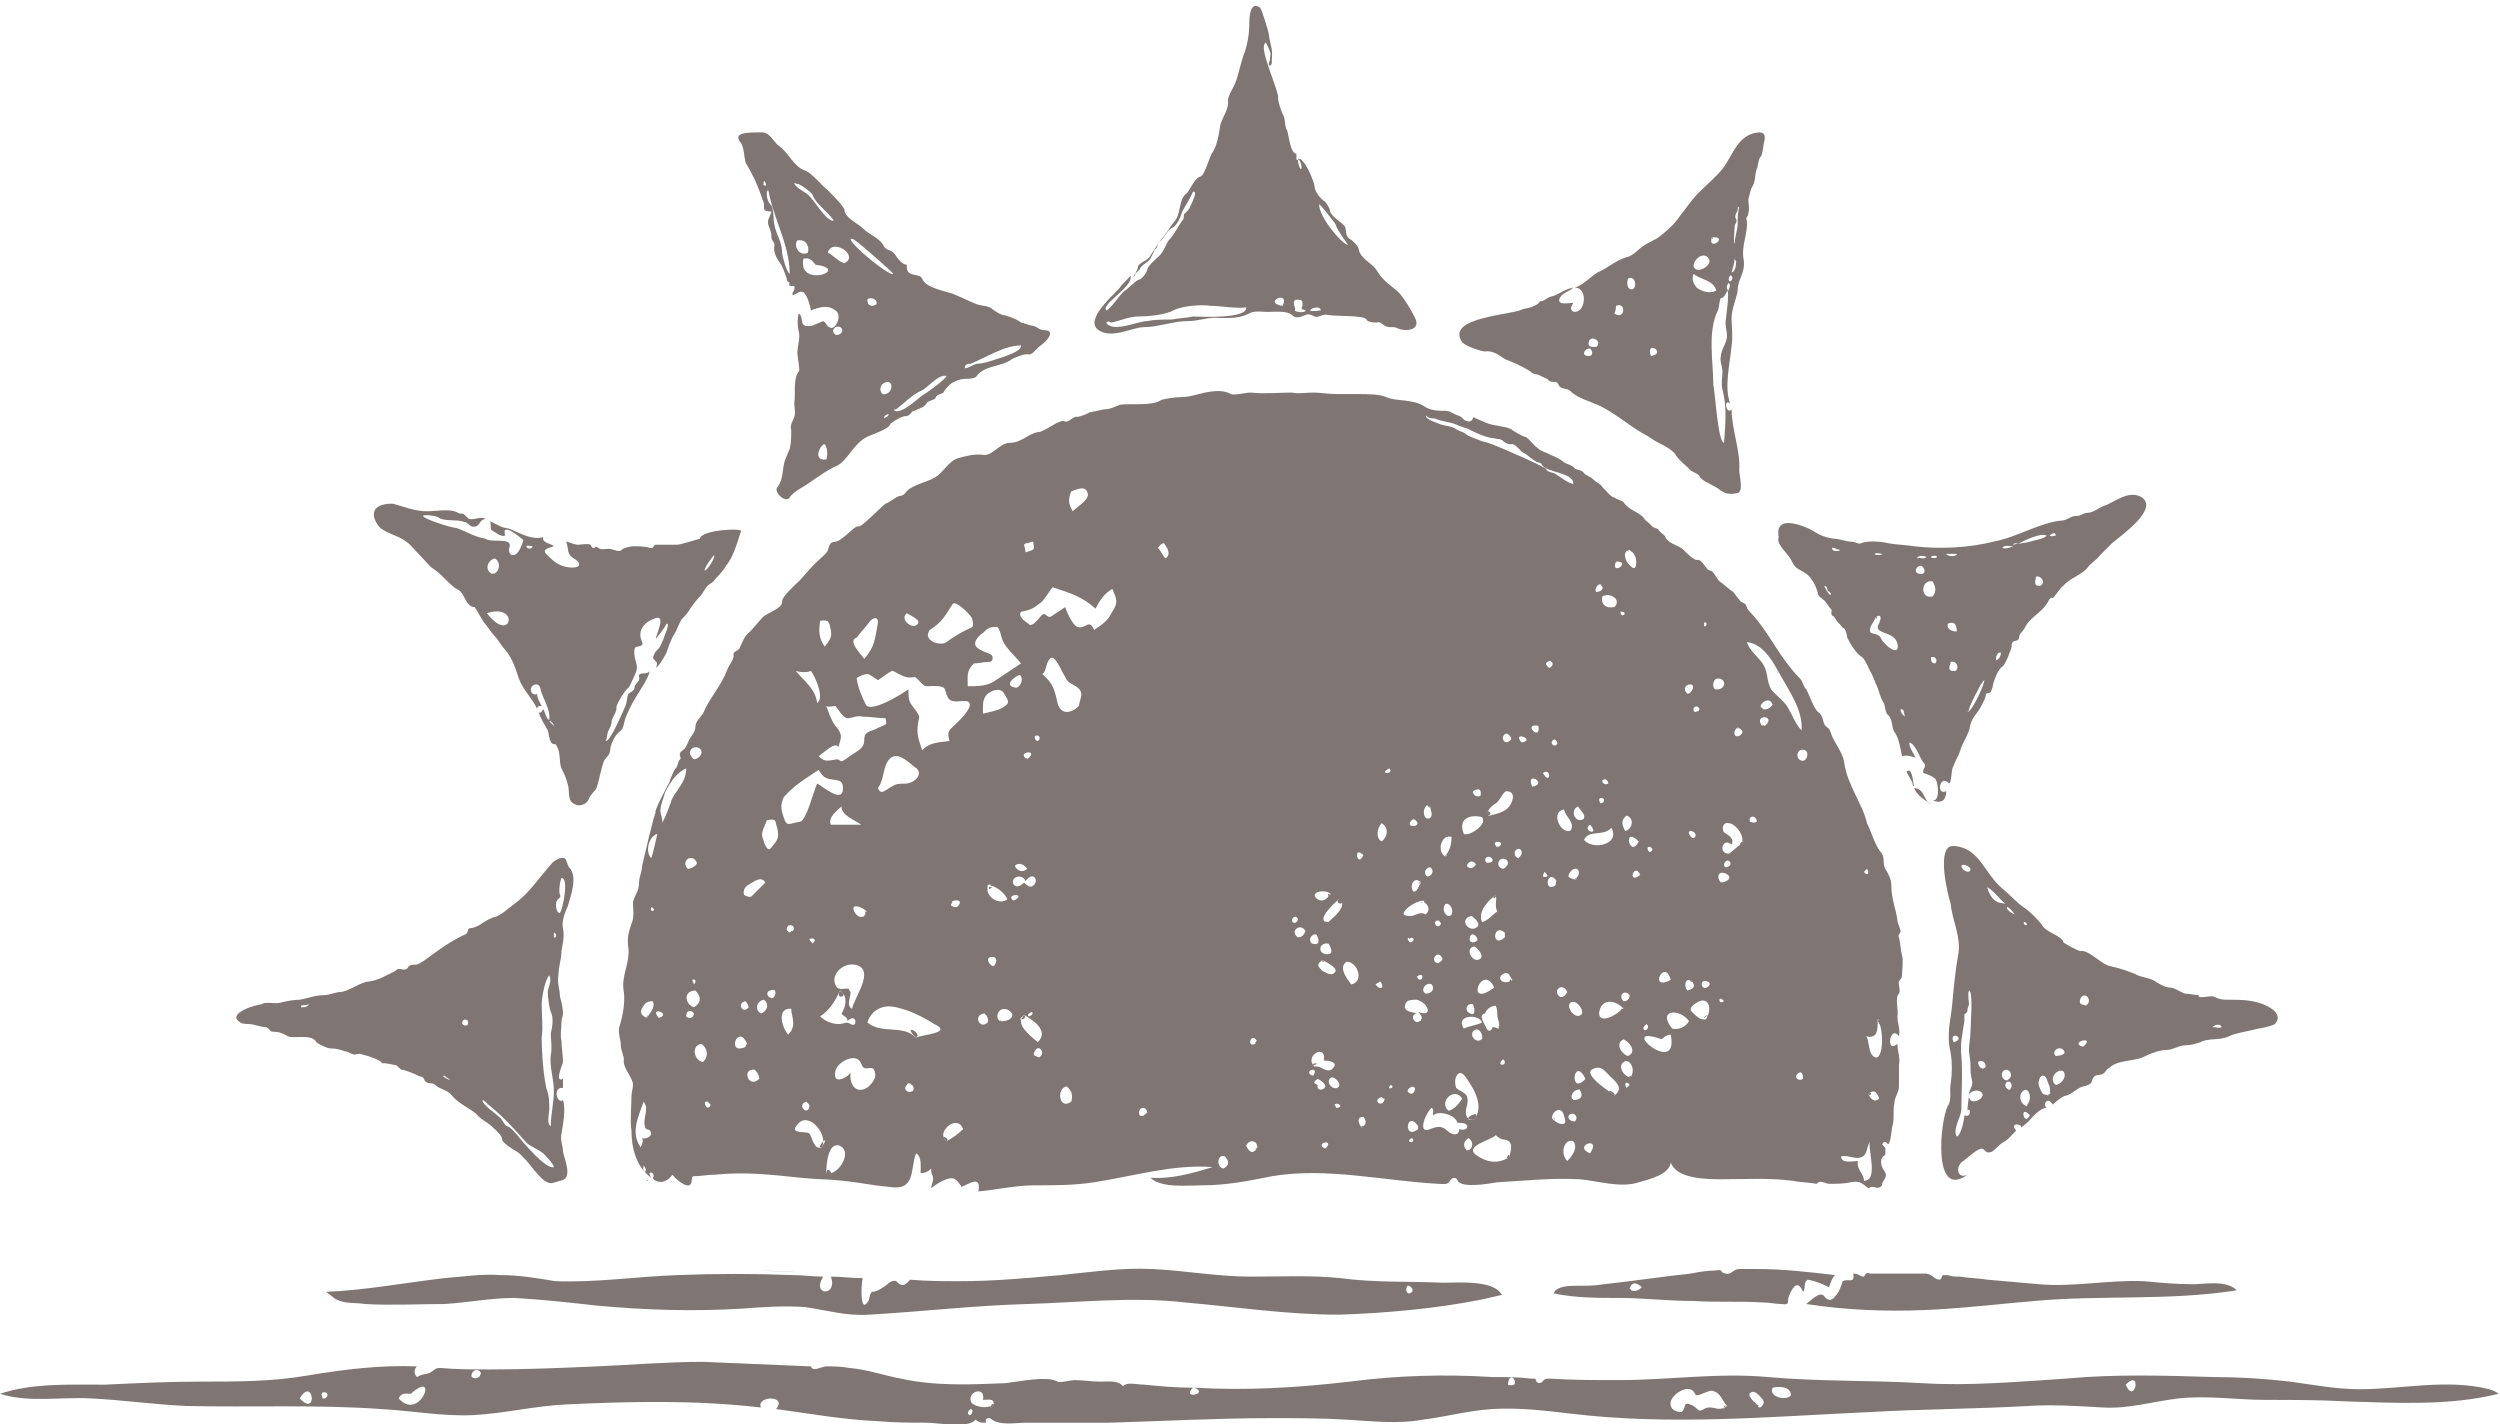 <?xml version="1.0" encoding="utf-8"?>
<!-- Generator: Adobe Illustrator 23.0.3, SVG Export Plug-In . SVG Version: 6.00 Build 0)  -->
<svg version="1.1" id="Ebene_1" xmlns="http://www.w3.org/2000/svg" xmlns:xlink="http://www.w3.org/1999/xlink" x="0px" y="0px"
	 viewBox="0 0 164.3 93.6" style="enable-background:new 0 0 164.3 93.6;" xml:space="preserve">
<style type="text/css">
	.st0{fill:#7F7674;}
</style>
<g>
	<path class="st0" d="M83.5,4.3c0.1-0.1,0.1-0.3,0-0.4C83.4,4,83.3,4.4,83.5,4.3z"/>
	<path class="st0" d="M42.6,77.6C42.6,77.5,42.4,77.6,42.6,77.6C42.5,77.6,42.5,77.6,42.6,77.6z"/>
	<path class="st0" d="M42.5,66.9C42.7,66.5,42.4,66.9,42.5,66.9L42.5,66.9z"/>
	<path class="st0" d="M46.4,72.8C46.4,72.8,46.5,72.8,46.4,72.8C46.5,72.8,46.5,72.8,46.4,72.8z"/>
	<path class="st0" d="M45,66.7C45,66.8,45.1,66.8,45,66.7C45.1,66.8,45,66.6,45,66.7z"/>
	<path class="st0" d="M47.8,44c-0.4,1.1-1.2,1.9-1.6,2.9c-0.2,0.3-0.5,0.5-0.5,0.9c0,0.3-0.3,0.6-0.4,0.8c-0.1,0.2-0.2,0.5-0.3,0.6
		c-0.1,0.1-0.3,0.2-0.3,0.3c-0.1,0.1,0.1,0.3,0,0.4c-0.2,0.2-0.1,0.4-0.3,0.6c-0.1,0.1-0.4,0.8-0.4,0.9c0,0-1.1,2-0.9,2
		c-0.1,0-0.8,3.1-0.9,3.5c0,0.4-0.2,0.7-0.2,1.1c0,0.6-0.3,0.8-0.4,1.3c0,0.5,0.1,1-0.1,1.4c-0.2,0.6-0.3,1-0.2,1.6
		c0.1,1.1-0.5,1.8-0.3,2.9c0.1,0.7-0.1,1.7-0.3,2.3c-0.1,0.4,0.1,0.8,0.1,1.2c0,0.3,0.2,0.7,0.2,0.9c-0.1,0.6,0.6,1.2,0.6,1.7
		c0,0.2-0.1,0.5-0.1,0.8c0,0.7-0.1,1.5,0,2.2c0,1.1,0.3,2.4,1.3,3.1c-0.2-0.3-0.1-0.4,0.1-0.3c0.2,0.3-0.2,0.3,0.2,0.5
		c0.4,0.2,0.8,0,1.1-0.4c0.1,0.2,1,1,1.2,0.6c0.1-0.1,0-0.5,0.2-0.5c0.5,0,0.9-0.1,1.4-0.1c1.9-0.2,3.7,0,5.6,0.2
		c0.9,0.1,1.9,0.1,2.8,0.2c1,0.1,1.9,0.3,3,0.4c1.8,0.3,1.4-1.1,1.8-2.2c0.4,0.2,0.3,0.9,0.3,1.3c0.3,0,0.5-0.1,0.7-0.3
		c0,0.2,0,0.3,0.1,0.5c0.1,0.3-0.1,0.5-0.1,0.8c0.2-0.2,0.7-0.5,1-0.6c0.6-0.2,0.7,0.1,1,0.5c0.5-0.2,1.3-0.8,1.1,0.3
		c1.2-0.1,2.4-0.4,3.7-0.4c1.3,0,2.6,0,3.9-0.2c2.6-0.4,5.2-1.2,7.8-1c-1.3,0.4-2.7,0.8-4.1,0.7c0.7,0.7,2.5,0.5,3.4,0.5
		c1.6,0,3.1-0.3,4.6-0.6c3.6-0.6,7.3,0.3,10.9,0.5c0.4,0,0.6,0.1,0.8-0.2c0.1-0.2,0.4-0.3,0.5,0c0.3,0.5,2,0.2,2.6,0.1
		c1.8-0.1,3.6-0.3,5.4-0.2c1.2,0.1,2.7,0.6,3.9,0.2c0.7-0.2,2-0.5,2.1-1.3c0.4,1.1,2.4,1.1,3.4,1.1c1.6,0,3-0.1,4.6,0.1
		c0.5,0.1,1,0.1,1.6,0.2c0.2-0.3,0.6,0,0.8,0c0.5,0,1,0,1.4-0.1c0.6-0.1,0.7,0,1.2,0.4c0.4-0.3,0.5,0.2,0.9-0.2
		c-0.1-0.3,0.5-0.5,0.1-1c-0.2-0.3-0.3-0.8,0.1-1c0-0.6,0.1-0.3-0.2-0.7c0.1-0.2,0.2-0.2,0.4,0c0.2-0.2,0.2-1.1,0.3-1.3
		c0.1-0.5,0-0.9,0.1-1.4c0-0.4,0.3-0.7,0.3-1.1c0-0.5,0-1,0-1.4c0.1-0.5-0.1-0.9-0.1-1.4c-0.8,0.7-0.5-1.3,0.1-0.5
		c0.1-0.5-0.1-0.8-0.1-1.3c0.1-0.4-0.2-1.2,0.1-1.5c0.1-0.2,0-0.4,0-0.6c-0.1-0.3,0.2-0.3,0.2-0.6c0-0.2,0.1-1.1,0-1.3
		c-0.1-0.4-0.1-0.8-0.2-1.2c-0.1-0.2,0.1-0.2,0.1-0.4c0-0.2-0.2-0.5-0.2-0.7c-0.1-0.8-0.4-1.4-0.4-2.3c0-0.4-0.2-0.8-0.4-1.1
		c-0.2-0.4,0-0.8-0.3-1.1c-0.4-0.5-0.6-1.3-0.9-1.9c-0.3-1.3-1.3-2.5-1.5-4c-0.1-0.7-0.7-1.3-0.9-2c-0.1-0.3-0.3-0.3-0.4-0.5
		c-0.1-0.2-0.1-0.6-0.4-0.8c-0.3-0.2-0.6-1.2-0.8-1.5c-0.2-0.2-0.2-0.5-0.4-0.7c-0.4-0.4-0.7-0.8-1-1.2c-0.8-1.1-1.4-2.3-2.4-3.3
		c-0.1-0.1-0.1-0.3-0.2-0.4c-0.1-0.1-0.3-0.1-0.4-0.3c-0.1-0.1-0.3-0.4-0.4-0.5c-0.3-0.2-0.6-0.5-0.9-0.7c-0.2-0.2-0.4-0.7-0.6-0.7
		c-0.3,0-0.5-0.8-0.9-0.7c-0.2,0-0.7-0.5-0.8-0.6c-0.3-0.4-1.1-0.4-1.3-1c0,0-0.4-0.3-0.4-0.4c-0.1-0.1-0.4-0.1-0.5-0.3
		c-0.2-0.2-0.4-0.3-0.5-0.5c-0.4-0.4-1-0.5-1.3-1c-0.1-0.1-0.5-0.2-0.6-0.3c-0.2,0-0.6-0.5-0.8-0.7c-0.1-0.2-0.4-0.3-0.6-0.5
		c-0.2-0.2-0.4-0.2-0.6-0.4c-0.1-0.2-0.4-0.2-0.6-0.3c-0.1-0.2-0.5-0.3-0.7-0.4c-0.2-0.2-0.6-0.4-0.9-0.5c-0.3-0.2-0.6-0.2-0.9-0.5
		c-0.2-0.1-0.6-0.7-0.8-0.7c-0.1,0-0.8-0.4-0.9-0.5c-0.4-0.2-1.1-0.2-1.6-0.4c-0.2-0.1-0.5-0.2-0.7-0.3c-0.3-0.2-0.1,0.1-0.4,0.2
		c-0.5,0-0.4-0.3-0.8-0.4c-0.3-0.1-0.5-0.3-0.8-0.3c-0.4,0-1,0-1.4-0.3c-0.8-0.5-1.8-0.3-2.5-0.6c-0.4-0.2-1.3-0.2-1.8-0.2
		c-0.4,0-0.9,0-1.4,0c-0.6,0-1.1-0.1-1.6-0.1c-0.5,0-1,0.1-1.4,0c-0.8,0-1.8,0.1-2.7,0c-0.3,0-1.1,0.2-1.3,0.1
		c-0.5-0.3-1.2-0.2-1.7-0.1c-0.5,0.1-1,0.3-1.6,0.3c-0.3,0-1.1,0.1-1.3,0.2c-0.6,0.4-2,0.2-2.7,0.3c-0.3,0.1-0.6,0.3-1,0.3
		c-0.1,0-0.9,0.2-1,0.2c-0.1,0.1-0.7,0.3-0.8,0.3c-0.2-0.1-0.6,0.4-0.8,0.3c-0.4-0.2-1.3,0.7-1.8,0.7c-0.6,0.1-1.1,0.7-1.8,0.7
		c-0.7,0-1.1,0.8-1.7,0.8C64,29.8,63.4,30,63,30.1c-0.7,0.2-1,1-1.6,1.3c-0.5,0.3-1.6,0.5-1.9,1c-0.1,0.1-0.2,0.2-0.4,0.2
		c-0.3,0.1-0.6,0.4-0.9,0.5c-0.3,0.2-1.6,1.6-1.8,1.5c-0.2-0.1-1.1,1-1.5,1c-0.4,0-0.4,0.3-0.5,0.6c-0.2,0.3-0.5,0.5-0.8,0.8
		c-0.4,0.4-0.8,0.9-1.1,1.2c-0.2,0.2-1.1,1-1.1,1.3c0.1,0.5-1.1,0.8-1.3,1.1c-0.2,0.2-0.6,0.7-0.8,0.9c-0.4,0.3-0.5,0.7-0.7,1.1
		c-0.1,0.2-0.4,0.2-0.4,0.4C48.3,43.3,47.9,43.7,47.8,44C47.8,43.9,47.8,43.8,47.8,44z M122.8,71.9c0.4-0.4,0.6,0,0.7,0.3
		C123.2,72.5,122.9,72.2,122.8,71.9z M123.4,67.1c0,0,0-0.1,0-0.1C123.5,67,123.5,67,123.4,67.1c0.4,0.4,0.4,2.4-0.1,2.4
		c-0.6-0.1-0.4-1.3-0.7-1.4C123.4,68.3,123.4,67.7,123.4,67.1z M122.7,57.1C122.7,57.1,122.7,57.2,122.7,57.1c0.2,0.3,0,0.5-0.2,0.2
		C122.6,57.2,122.6,57.2,122.7,57.1z M122.1,76.1C122,76.1,122,76.1,122.1,76.1C122.7,76,122.2,76,122.1,76.1
		c0.7-0.1,0.5-0.6,0.8-1.1c-0.2,0.4,0.6,2.6-0.4,2.6c0-0.5-0.5-0.7-0.4-1.3c-0.3,0-1.1,0.2-1.1-0.3
		C121.3,75.9,121.7,76.1,122.1,76.1z M113.3,65.8C112.9,66.1,112.9,65.3,113.3,65.8L113.3,65.8z M113.1,58c-0.3-0.3-0.2-0.8,0.3-0.6
		C114,57.7,113.4,58,113.1,58z M113.3,56.8c0.2-0.6,0.8,0.1,0.1,0.2C113.3,56.9,113.3,56.9,113.3,56.8z M115,54
		C115,54,115,54,115,54c-0.1-0.4,0.3-0.4,0.4-0.2C115.6,54.1,115.2,54.1,115,54z M116,47.7c-0.1,0-0.1-0.1-0.2,0
		C115.2,46.9,116.8,47,116,47.7z M115.7,46.4c0.1-0.3,0.6-0.6,0.8-0.1C116.3,46.6,115.9,46.8,115.7,46.4z M118.5,70.9
		C118.4,70.9,118.4,70.9,118.5,70.9c-0.3,0.2-0.6-0.1-0.4-0.3C118.4,70.3,118.5,70.6,118.5,70.9C118.5,70.9,118.5,70.9,118.5,70.9z
		 M118.5,50c-0.4,0-0.5-0.5-0.2-0.7C118.9,49.1,118.9,49.9,118.5,50z M116.8,44C116.7,43.8,116.6,43.6,116.8,44
		c0.7,1.3,1.7,2.6,1.6,4c-0.4-0.4-0.6-1-0.9-1.5c-0.3-0.5-0.8-0.8-1.1-1.2c-0.3-0.5-0.2-1.1-0.5-1.6c-0.3-0.5-0.9-0.9-1.1-1.5
		C115.8,42.3,116.4,43.3,116.8,44z M114.2,47.8C114.2,47.8,114.2,47.8,114.2,47.8c0.1,0.1,0.5,0.2,0.2,0.5
		C114,48.6,113.8,48.1,114.2,47.8z M113.6,54.1c0.4,0,1,0.7,0.9,1.2c0.1,0,0.1,0-0.1,0.2c-0.2,0.1-0.7,0.6-0.8,0.6
		c-0.7,0-0.4-1.1,0.2-0.6c0.2-0.4-0.2-0.6-0.5-0.8C113.1,54.4,113.3,54,113.6,54.1z M112.8,44.6c0.7-0.1,0.7,0.8-0.1,0.7
		C112.5,45.1,112.6,44.7,112.8,44.6z M112,40.9C112.4,40.9,111.9,41.5,112,40.9L112,40.9z M111.9,64.5C112,64.5,112,64.5,111.9,64.5
		c0.3-0.1,0.6,0.1,0.4,0.3C112,65.1,111.7,64.8,111.9,64.5C111.9,64.6,111.9,64.6,111.9,64.5z M112.2,66.8c0,0,0,0.1-0.1,0.2
		c0,0-0.1,0-0.1,0c-0.3,0-0.5-0.2-0.7-0.4c-0.4-0.3-0.1-0.5,0.2-0.7C112.3,65.4,112.5,66.3,112.2,66.8z M111.4,55
		c-0.1,0.2-0.3,0-0.4-0.2C110.9,54.4,111.6,54.7,111.4,55z M111,64.4c0,0,0,0,0.1,0c0,0,0,0,0.1,0.1c0.3,0.4,0,0.5-0.3,0.6
		C110.7,64.9,110.7,64.4,111,64.4z M111.7,46.6c-0.1,0.2-0.1,0.1-0.3,0.2C111.1,46.6,111.5,46.2,111.7,46.6z M111.2,45
		c0.2,0.2-0.1,0.6-0.3,0.6C110.5,45.2,110.9,44.9,111.2,45z M111,67.1c-0.2,0.4-0.7,0.6-1.1,0.5C108.9,66.4,110.3,66.2,111,67.1z
		 M109.8,64.4C108.3,65.2,109.4,62.9,109.8,64.4L109.8,64.4z M109.2,68.3c0.2-0.2,0.4-0.3,0.6-0.3C110.4,70.9,106.1,67.2,109.2,68.3
		z M108.6,55.8C108.6,55.8,108.6,55.8,108.6,55.8c0,0.1-0.1,0.2-0.2,0.2C108.1,55.7,108.4,55.5,108.6,55.8z M108.2,67.3
		c0.3,0.2-0.1,0.6-0.2,0.3C108,67.5,108.1,67.4,108.2,67.3z M87.3,62c0.2,0.3,0.4,0.8-0.2,0.7c-0.5-0.1-0.4-0.7,0.1-0.7
		C87.1,62,87.2,62,87.3,62z M86.9,63.1c0.2,0.1,1.3,0.6,0.7,0.9c-0.2,0.1-0.5-0.1-0.7-0.2C86.6,63.5,86.5,63.4,86.9,63.1z M87,69.7
		c0.3,0,1.1,0.1,0.5,0.6c-0.4,0.2-0.7-0.3-1.1-0.2c0,0,0,0-0.1-0.1C85.8,69.3,87.2,68.6,87,69.7z M86.6,71.3c-0.3-0.1-0.3-0.2,0-0.4
		c0.2,0.1,0.5,0.3,0.5,0.5C87,71.7,86.5,71.7,86.6,71.3z M87.1,75.5C86.3,75.1,87.8,74.8,87.1,75.5L87.1,75.5z M87.5,70.8
		c0.3,0,0.6,0.4,0.5,0.6C87.7,71.8,87,71.1,87.5,70.8z M87.8,72.8c0-0.1-0.1-0.2-0.1-0.2c0.1-0.1,0.3-0.1,0.4,0.1
		C88,72.8,88,72.8,87.8,72.8z M90.8,72.1c0.1,0.1,0.1,0.1,0.2,0.1C90.9,72.9,90.1,72.3,90.8,72.1z M92.5,71.7
		C92.5,71.7,92.5,71.7,92.5,71.7c0.1-0.3,0.5-0.4,0.5-0.1C92.9,72,92.6,71.9,92.5,71.7C92.5,71.8,92.5,71.8,92.5,71.7z M92.6,75
		C92.6,74.9,92.6,74.9,92.6,75c0-0.1,0.1-0.2,0.2-0.2C93,74.9,92.8,75.2,92.6,75z M93.2,74.2c-1,0.8-0.8-1.3,0-0.2
		C93.2,74,93.2,74.1,93.2,74.2z M93.4,67C93.4,67,93.4,67.1,93.4,67c0,0.1-0.1,0.1-0.1,0.1c-0.3,0.3-0.7-0.4-0.2-0.5
		c-0.3-0.1-1-0.1-0.7-0.7c0.1-0.2,0.5-0.2,0.7-0.2c0.8,0.2,1.1,1.2,0.1,0.8C93.4,66.7,93.5,66.9,93.4,67z M92.9,61.8
		c-0.3,0.3-0.3,0-0.4-0.1c0.1-0.1,0.1-0.1,0.1,0C92.8,61.6,92.9,61.6,92.9,61.8z M93.1,64.2C93.7,63.7,93.5,64.8,93.1,64.2
		C93.1,64.3,93.1,64.3,93.1,64.2z M94.1,64.7C94.2,64.8,94.2,64.8,94.1,64.7c0.2,0.3,0,0.6-0.4,0.6C93.3,65.1,93.7,64.5,94.1,64.7
		C94,64.6,94,64.6,94.1,64.7z M93.8,57.6c-0.3-0.2-0.1-0.6,0.2-0.6C94.3,57.2,94.1,57.6,93.8,57.6z M95.9,74.2
		c0,0.5-0.5,0.4-0.8,0.1c-0.3-0.3-0.6-0.3-1.1-0.1c-0.9,0.4-0.3-1.1,0.1-1.4c0.2,0.2,0,0.3,0.1,0.5c0.3-0.3,1.1-0.1,1.4,0.2
		c0.3,0.3,0,0.3,0.5,0.3C96.7,73.9,96.4,74.4,95.9,74.2z M97.4,53.7c0.4,0.5-0.9,1.3-1.2,1.1C95.8,53.8,96.6,53.5,97.4,53.7z
		 M96.8,52c0.3-0.2,0.6-0.2,0.5,0.3C97.1,52.4,96.8,52.3,96.8,52C96.8,52.1,96.8,52.1,96.8,52z M98.3,58.8c0.1,0.4-0.1,0.7,0.1,1.1
		c-0.3,0.2-0.6,0.6-1,0.7C97.1,59.9,97.8,59.2,98.3,58.8z M98.1,56.5c0,0.2-0.2,0.2-0.4,0.2C97.4,56.4,97.9,56.1,98.1,56.5z
		 M96.7,60.2c0.2,0.1,0.6,0.5,0.4,0.7C96.6,61.4,95.8,60.4,96.7,60.2z M96.4,56.9c0.1-0.3,0.4-0.4,0.6-0.1
		C96.9,57,96.6,57.2,96.4,56.9z M97.1,61.8c-0.2,0.2-0.6,0.2-0.5-0.2C96.7,61.2,97.1,61.5,97.1,61.8C97.1,61.8,97.1,61.8,97.1,61.8z
		 M96.8,66C96.9,66.1,96.9,66.1,96.8,66c0.2,0.4,0.1,0.8-0.2,0.6C96.2,66.4,96.4,65.9,96.8,66z M96.9,62.2c0.3,0.2,0.6,0.6,0.4,0.8
		C96.8,63.4,96.2,62.3,96.9,62.2z M98.2,64.9C96.2,66.4,97.4,63.2,98.2,64.9L98.2,64.9z M97.6,66.6c0.1-0.3,0.4-0.5,0.7-0.5
		c0.1,0.2,0.1,0.4,0.1,0.6c0,0.2,0.2,0.6,0.1,0.8c0,0,0,0,0,0.1c-0.1,0-0.2-0.1-0.4-0.1c-0.1,0.3-0.3,0.3-0.4,0.1
		C97.6,67.3,97.1,66.7,97.6,66.6z M98.9,61.3c0,0.1,0,0.2,0,0.3C98,62.4,98.1,60.6,98.9,61.3z M98.8,57.1c-0.6-0.1-0.3-0.9,0.2-0.6
		C99.2,56.7,99.1,56.9,98.8,57.1z M98.4,55.7C97.8,55.1,99.2,55.3,98.4,55.7L98.4,55.7z M97.4,67.2c-0.4,0.2-0.8,0.2-1.2,0.4
		C95.6,66.7,97.2,66.6,97.4,67.2z M97.4,68.3C97.3,68.4,97.3,68.4,97.4,68.3c-0.4,0.3-0.8-0.2-0.6-0.5
		C97.1,67.4,97.5,67.9,97.4,68.3C97.4,68.2,97.4,68.2,97.4,68.3z M96.6,71.2c0.4,0.6,0.8,1.5,0.4,2.2c0,0.1-0.1,0.1-0.1,0.2
		c-0.3,0-0.4,0-0.4-0.1c-0.2-0.1-0.2-0.5-0.1-0.8c0.2-0.9-0.2-0.8-0.7-1.2c-0.1-0.3-0.1-0.7,0.1-0.9C96.1,70.3,96.4,70.9,96.6,71.2z
		 M96.1,72.2c-0.2,0.3-0.5,0.7-0.9,0.8C94.5,72.4,95.6,71.4,96.1,72.2z M95.4,60.1C95.4,60.2,95.3,60.2,95.4,60.1
		c-0.3,0.3-0.6-0.2-0.5-0.5C95,59.1,95.6,59.6,95.4,60.1C95.4,60.1,95.4,60,95.4,60.1z M95.1,56.1c0,0,0,0.1-0.1,0.2
		c-0.6-0.3-0.3-1.5,0.4-1.3C95.4,55.4,95.3,55.8,95.1,56.1z M94.7,60.7c-0.1,0.3-0.4,0.2-0.4-0.1C94.5,60.4,94.6,60.5,94.7,60.7z
		 M94.8,63c0,0.1-0.1,0.2-0.3,0.3C93.9,63.2,94.5,62.3,94.8,63z M96.4,75.6c-0.3-0.3-0.2-0.6,0.1-0.8C96.9,75,96.8,75.6,96.4,75.6z
		 M99.2,76c-0.1,0.1-0.1,0.1-0.1,0.1c-0.7,0.4-1.4,0.3-2.1-0.2c-0.8-0.6,1.1-1,1.3-1.3c0.2,0.2,0.4,0.3,0.6,0.3
		C99.5,75,99.3,75.6,99.2,76z M98.8,69.6C99.2,70.1,98.2,70.1,98.8,69.6L98.8,69.6z M99.2,64.5c-0.4,0.2-0.9-0.2-0.4-0.5
		c0.4-0.2,0.4,0.2,0.6,0.4C99.2,64.5,99.2,64.5,99.2,64.5z M99.1,53.1c-0.3,0.3-0.8,0.4-1.2,0.5c0,0-0.1,0-0.1,0
		c-0.1-0.2-0.1-0.3,0-0.3c0.1-0.2,0.3-0.4,0.5-0.5c0.3-0.2,0.5-0.8,0.7-0.8C99.7,52,99.4,52.8,99.1,53.1z M99,48.2
		c0.1,0,0.4,0.3,0.3,0.4C98.9,49.1,98.5,48.4,99,48.2z M99.8,56.4c-0.4-0.1-0.3-0.7,0.1-0.6C100.1,56,100,56.2,99.8,56.4z M100,48.8
		C99.3,48,101,48.6,100,48.8L100,48.8z M100.7,51.7C100.2,50.6,101.8,51.5,100.7,51.7L100.7,51.7z M101.1,47.7
		C101.3,48.8,100,47.5,101.1,47.7L101.1,47.7z M103.9,66.7c-0.4,0.3-1-0.5-0.7-0.8C103.6,65.6,104.2,66.5,103.9,66.7z M104.2,70.9
		C103.1,72.1,103.4,69.3,104.2,70.9L104.2,70.9z M103.5,57.8c-0.3-0.1-0.6-0.1-0.3-0.5c0.4-0.5,0.8,0,0.4,0.4
		C103.6,57.8,103.6,57.8,103.5,57.8z M103.2,54.6c-0.7,0.2-1.3-1.3-0.4-1.4C102.8,53.6,103.6,54.1,103.2,54.6z M103,65.2
		c-0.1,0.2-0.3,0.4-0.5,0.3C102,65.1,102.7,64.5,103,65.2z M101.8,43.9c-0.1-0.1-0.2-0.2-0.2-0.3C101.9,43.2,102.3,43.7,101.8,43.9z
		 M102.2,48.6c0.2,0.2,0.2,0.3,0,0.4C101.9,49,101.9,48.6,102.2,48.6z M101.4,50.8C101.4,50.7,101.4,50.7,101.4,50.8
		C102,50.4,101.9,51.7,101.4,50.8z M101.4,57.6C101.4,57.6,101.4,57.6,101.4,57.6C101.4,57.5,101.4,57.5,101.4,57.6
		c0-0.2,0.1-0.2,0.1-0.3C101.9,57.6,101.6,57.7,101.4,57.6z M102.3,57.9c-0.1,0.1,0,0.2-0.1,0.3C101.4,58.7,101.7,57,102.3,57.9z
		 M102.1,73.6C102.1,73.6,102.1,73.5,102.1,73.6c-0.1-0.1-0.1-0.1-0.1-0.2c0.1-0.5,0.7-0.7,0.8,0C103.1,74.1,102.4,73.9,102.1,73.6z
		 M103,76.3c-0.5-0.5-0.2-1.5,0.4-1.3C103.7,75.4,103.4,75.9,103,76.3z M103.5,73.7C103.5,73.7,103.5,73.7,103.5,73.7
		c-0.3,0-0.5-0.2-0.4-0.4C103.4,73,103.8,73.4,103.5,73.7C103.6,73.7,103.6,73.7,103.5,73.7z M103.4,72.3c-0.2-0.2-0.2-0.2-0.1-0.1
		c-0.1-0.3,0.2-0.6,0.5-0.6C104.1,72,103.9,72.3,103.4,72.3z M104.5,75.8C103.3,75.3,105.3,74.6,104.5,75.8L104.5,75.8z M106.1,72
		c-0.2-0.2-2-1.3-1.5-1.7c0.7-0.4,0.9,0.2,1.4,0.6C106.4,71.3,106.6,71.6,106.1,72z M105.1,66.5c0.2-1,1.2-0.7,1.6-0.2
		c0,0,0,0-0.1,0C106.3,66.7,105,67.4,105.1,66.5z M106.8,54.6c-0.2-0.4-0.3-0.7,0.1-1C107.5,53.8,107.2,54.6,106.8,54.6z
		 M107.1,65.4c0,0.2-0.1,0.4-0.4,0.4C106.3,65.4,106.8,65,107.1,65.4z M106.5,40.2c0.1,0,0.2,0,0.3,0.1c0,0,0,0,0,0
		C106.7,40.5,106.5,40.5,106.5,40.2z M106.7,68.3c0.4,0.2,0.9,0.8,0.3,1.1C106.6,69.3,106.1,68.6,106.7,68.3z M106.9,71.5
		C106.9,71.4,106.9,71.4,106.9,71.5c-0.2-0.3,0-0.5,0.2-0.2C107.1,71.3,107,71.4,106.9,71.5z M107.1,70.8c-0.4-0.1-0.8-0.7-0.4-1
		c0.4-0.3,0.8,0.5,0.5,0.9C107.3,70.7,107.3,70.7,107.1,70.8z M107.8,57.5C106.9,58.2,107.4,56.6,107.8,57.5L107.8,57.5z
		 M107.7,55.3C107.1,56.5,106.6,54.2,107.7,55.3L107.7,55.3z M106.9,36.2c0.3-0.1,0.3,0,0.2,0c0.4,0.1,0.5,0.7,0.4,1
		c-0.1,0.4-0.5-0.2-0.6-0.3C106.7,36.4,106.8,36.4,106.9,36.2z M106.2,36.9C107.3,36.9,105.8,37.9,106.2,36.9
		C106.2,37,106.2,36.9,106.2,36.9z M106.1,39.9c-0.6,0.1-0.9-0.2-0.8-0.7C105.8,38.9,106.6,39.4,106.1,39.9z M105.3,51.3
		c0.2-0.2,0.4,0,0.4,0.2C105.5,51.6,105.3,51.5,105.3,51.3z M105.2,52.8c-0.1-0.1-0.1-0.2-0.1-0.3C105.4,52.3,105.6,52.7,105.2,52.8
		z M105.1,38.4c0,0,0,0,0.1,0c0.3,0.3,0,0.5-0.3,0.5C104.8,38.8,104.9,38.5,105.1,38.4z M104.5,54.2
		C104.5,54.2,104.5,54.2,104.5,54.2C105.2,55,103.9,54.6,104.5,54.2z M105.9,54.4c0.6,1.1-1.2,1.5-1.8,0.8
		C104.4,54.5,105.4,55,105.9,54.4z M103.7,53c0.2,0.3,0.5,0.5,0.4,0.8C103.6,54.2,103.1,53.3,103.7,53z M94.3,27.5
		C94.3,27.5,94.3,27.5,94.3,27.5c0.4,0.2,0.9,0.2,1.4,0.4c0.4,0.2,0.7,0.2,1,0.4c0.4,0.2,1.1,0.5,1.5,0.5c0.3,0.1,0.4,0,0.6,0.2
		c0.1,0.1,0.3,0.2,0.5,0.2c0.3-0.1,0.6,0.5,0.9,0.6c0.2,0.1,0.5,0.4,0.7,0.5c0.1,0.1,0.4,0.1,0.4,0.2c0.3,0.6,2.1,0.5,2.1,1.3
		c-0.3,0-0.9-0.5-1.1-0.6c-0.2-0.2-0.6-0.1-0.7-0.4c-0.9-0.5-1.9-0.9-2.8-1.3c-0.5-0.2-0.9-0.4-1.4-0.5c-0.2-0.1-0.9-0.3-1.1-0.5
		c-0.1-0.1-0.5-0.2-0.6-0.3c-0.3-0.2-0.7-0.2-1-0.3c-0.2-0.1-1-0.3-1-0.6C93.9,27.5,94.1,27.5,94.3,27.5z M93.8,52.9
		C93.8,52.9,93.9,52.9,93.8,52.9C94,53,94,53,94,53.1c0.1,0.3,0.2,0.7-0.2,0.7C93.5,53.7,93.5,53.1,93.8,52.9z M93.4,58
		c-0.2,0.2-0.2,0.6-0.5,0.6C92.6,58.3,92.9,57.5,93.4,58z M92.9,53.8C93.8,54.4,92,54.5,92.9,53.8L92.9,53.8z M92.3,59.9
		c0.2-0.3,0.7-0.6,1.1-0.7c0,0,0,0,0.1,0c0.1,0,0.1,0,0.1,0.1c0.3,0.2,0.4,0.5,0.1,0.8c-0.3-0.2-0.6,0-0.9,0.1
		C92.5,60.2,92.1,60.2,92.3,59.9z M91.4,71.3C91.8,71.5,91,71.7,91.4,71.3L91.4,71.3z M91.3,50.5C91.3,50.5,91.3,50.5,91.3,50.5
		C91.7,50.9,90.5,50.9,91.3,50.5z M90.8,54.1c0.5,0.3,0.4,0.9,0,1.2C90.4,55.1,90.5,54.4,90.8,54.1z M90.7,64.5
		C90.7,64.5,90.7,64.5,90.7,64.5c0.3,0.3,0.1,0.7-0.3,0.2C90.5,64.6,90.6,64.6,90.7,64.5z M89.6,74c0,0,0,0-0.1,0.1
		c-0.2-0.2-0.4-0.7,0.1-0.7C89.8,73.6,89.8,73.9,89.6,74z M89.6,56.2C89.2,57.1,88.9,55.5,89.6,56.2L89.6,56.2z M88.5,63.2
		c0.7,0,1.2,1.3,0.3,1.5C88.6,64.4,87.9,63.6,88.5,63.2z M88,59.1L88,59.1C88,59.1,88.1,59.1,88,59.1c0.2,0.1,0.2,0.2,0.2,0.2
		c0.1,0.5-0.6,1-0.9,1.3C86.4,60.6,87.6,59.4,88,59.1z M87.4,58.7C87.4,58.7,87.4,58.8,87.4,58.7c0.1,0.1,0,0.1,0,0.1
		c-0.2,0.3-0.5,0.5-0.8,0.3C86,58.7,86.9,58.4,87.4,58.7z M86.4,61.4c0,0,0,0,0.1,0c0.2,0.3,0.3,0.8-0.3,0.6
		C86,61.8,86.1,61.5,86.4,61.4z M86.3,70.3c0.2,0.1,0.1,0.2,0,0.4C85.9,70.6,86,70.3,86.3,70.3z M85.8,61.2
		c-0.1,0.2-0.2,0.4-0.5,0.4C84.7,61.2,85.5,60.6,85.8,61.2z M85.3,60.4c0,0.2-0.3,0.4-0.4,0.1C84.9,60.3,85.2,60.1,85.3,60.4z
		 M82.6,68.4c-0.1,0.1-0.1,0.1-0.1,0.2C81.9,68.9,82.2,67.8,82.6,68.4z M82.6,75.4c0-0.1,0.1-0.1,0,0.1c0,0-0.1,0.1-0.1,0.1
		c-0.3,0.3-0.5-0.1-0.6-0.3C82.1,74.8,82.7,75,82.6,75.4z M80.5,76c0.3,0.3,0.3,0.6-0.1,0.8C79.9,76.7,80,75.8,80.5,76z M76.5,35.7
		c0.2,0.3,0.5,0.7,0.1,1c-0.2-0.2-0.3-0.5-0.5-0.7C76.2,35.9,76.3,35.7,76.5,35.7z M51.8,68c-0.5-0.6-0.7-1.8,0.2-1.7
		C52,66.8,52.4,67.4,51.8,68z M52.1,61.2C52.1,61.2,52.1,61.2,52.1,61.2c-0.2-0.1-0.1,0.3-0.4-0.1C51.7,60.6,52.4,60.8,52.1,61.2z
		 M54,75.4C54,75.4,54,75.4,54,75.4c-0.5,0.2-0.6-0.6-0.8-0.9c-0.2-0.2-1.5,0.1-0.7-0.7c0.6-0.6,1.6,0.4,1.6,1.2
		C54.3,74.9,54.3,74.9,54,75.4z M53.2,72.7c-0.1,0.7-0.9-0.1-0.2-0.3C53.1,72.5,53.2,72.6,53.2,72.7z M53.2,61.7
		C53.3,61.6,53.3,61.6,53.2,61.7c0.3-0.1,0.5,0.1,0.2,0.3C53.3,61.9,53.2,61.8,53.2,61.7z M56.9,60.1c-0.2,0.2-0.2,0.2-0.1,0.1
		c-0.3,0.2-0.6-0.1-0.7-0.4c-0.1-0.4,0.4-0.2,0.6-0.1C57.3,60.1,56.7,59.7,56.9,60.1z M55.9,65.2C55.9,65.2,55.9,65.2,55.9,65.2
		L55.9,65.2C55.9,65.2,55.9,65.1,55.9,65.2c-0.1-0.1-0.1-0.2-0.1-0.2c-0.2-0.1-0.5,0.1-0.8-0.1c-0.2-0.3-0.2-0.6-0.1-0.8
		c0.2-0.5,0.8-0.8,1.3-0.7c1.4,0.3-0.1,2.2-0.2,2.9C55.6,66.1,55.9,65.6,55.9,65.2z M54.6,54.2c-0.2-0.5,0.4-0.9,0.7-1.2
		c0,0.6,0.9,0.9,1.3,1.2C56,54.2,55.3,54.2,54.6,54.2z M55.2,65.1c0.1,0,0.1,0.1,0.1,0.1l0,0c0,0,0,0,0.1,0.1
		c0.2,0.2,0.2,0.6,0.1,0.9c-0.1,0.2-0.1,0.3-0.2,0.4c0.1,0.2,0.4,0.2,0.4,0.5c0.6-0.6,0.7,0.5,0.2,0.2c-0.3-0.2-0.4,0-0.8,0
		c-0.4,0-0.9-0.2-1.2-0.5C54.5,66.4,54.9,65.8,55.2,65.1z M54.6,77.1c0,0.1-0.1,0.1-0.3,0c0-0.5,0.1-2.1,0.9-1.8
		C56,75.7,55.2,77,54.6,77.1z M57.1,71.4c-0.8,0.6-1.3-0.1-1.2-0.9c-0.3,0.4-1.2,0.8-1-0.1c0.1-0.6,1.4-1.3,1.7-0.5
		c0.2,0.7,0.8-0.1,0.9,0.6C57.6,70.8,57.4,71.1,57.1,71.4z M60,71.7C60,71.7,60,71.7,60,71.7C59.8,71.8,59.9,71.7,60,71.7
		c-0.3,0.2-0.7-0.1-0.4-0.4C59.7,71,60.2,71.4,60,71.7z M60.2,68.2c-0.9-0.9-2.2-0.2-3.2-1c0.3-0.9,1.1-1.2,1.9-1
		c0.9,0.2,1.7,0.6,2.5,1.1C62.7,67.9,60.5,68,60.2,68.2z M57.7,51.8c0.4-0.6,0.3-1.1,0.6-1.7c0.5-0.9,1.3-0.1,1.8,0.3
		c0.7,0.4,0,1.1-0.6,1.1c-0.4,0-0.6,0-0.9,0.2C58.2,51.9,57.9,52.3,57.7,51.8z M62.2,75c-0.2-0.2-0.2-0.3-0.2-0.3
		c-0.1-0.4,0.4-0.9,0.8-0.9c0.3,0,0.4,0.2,0.5,0.4C63,74.5,62.6,74.8,62.2,75z M62.5,59.3c0.2-0.2,0.8-0.2,0.5,0.2
		c-0.1,0.2-0.4,0.1-0.5,0C62.5,59.5,62.5,59.4,62.5,59.3z M64.9,67.2c-0.5,0.5-1-0.5-0.2-0.6C64.9,66.8,65,67,64.9,67.2z M65.9,46.5
		c-0.3,0.2-0.9,0.3-1.3,0.4c0-0.1,0-0.2,0-0.3c0-0.4,0-0.7,0.3-1c0.4-0.3,0.9-0.4,1.1,0C66.3,46.1,66.4,46.2,65.9,46.5z M66.2,59.1
		c-0.5,0.4-1.4-0.1-1.3-0.8c0,0,0,0,0-0.1c0.1-0.1,0.2-0.1,0.2,0C65.6,58.3,66.1,58.8,66.2,59.1z M65.3,63.5c-0.2,0-0.6-0.5-0.2-0.6
		C65.5,62.8,65.6,63.2,65.3,63.5C65.4,63.4,65.4,63.5,65.3,63.5z M65.7,67.1c-0.1-0.1-0.1-0.1-0.1-0.1c-0.2-0.4,0.2-0.9,0.7-0.6
		C66.9,66.8,66.2,67.2,65.7,67.1z M67.7,58.3C67.7,58.3,67.7,58.4,67.7,58.3c-0.2-0.1-0.3-0.2-0.4-0.3c-0.2,0.2-0.5,0.4-0.7,0.1
		c-0.2-0.5,0.6-0.7,0.8-0.2C68,57.1,68.4,58.1,67.7,58.3z M68,48.4c0.2-0.2,0.5,0.1,0.2,0.3C68.1,48.7,68,48.6,68,48.4z M67.6,66.8
		c-0.1-0.1,0-0.2,0.2-0.3C68,66.6,67.7,66.8,67.6,66.8z M67.5,49.9C66.7,49.4,68.4,49.2,67.5,49.9L67.5,49.9z M67.5,57.1
		c-0.3,0.3-0.7,0.1-0.8-0.2C67,56.6,67.4,56.9,67.5,57.1z M66.8,45.2c-0.8-0.1-0.3-0.6,0.1-0.8C67.2,44.2,67.3,45,66.8,45.2z
		 M66.6,59.2C66,58.7,67.6,58.7,66.6,59.2L66.6,59.2z M68.3,69.5c-0.2-0.1-0.5-0.1-0.3-0.4c0.2-0.5,0.7,0,0.4,0.3
		C68.4,69.4,68.4,69.4,68.3,69.5z M68.2,68.5c-0.3-0.3-1.2-0.9-1.1-1.5C67,67,67,67,67.3,66.7C67.8,67,69,67.7,68.2,68.5z
		 M70.4,72.4c-0.8,0.6-1-0.9-0.3-1C70.5,71.7,70.5,72.1,70.4,72.4z M70.9,46.4c-0.5,0.5-1.2,0.6-1.4-0.2c-0.2-0.9-0.3-1.3-1-1.9
		c0.3-0.2,0.2-0.7,0.5-1c0.3-0.4,0.8,0.9,0.9,1c0.3,0.6,0.3,0.5,0.8,0.8C71.3,45.5,71,45.8,70.9,46.4z M75.4,73.1
		c-0.2,0.2-0.3,0.3-0.5,0.2C74.7,72.8,75.3,72.6,75.4,73.1z M70.4,32.3c0.3-0.1,1-0.5,1.1,0.2c0,0.4-0.7,0.8-1,1.1
		C70.2,33.1,70.2,32.8,70.4,32.3z M67.5,35.7c0.1,0,0.2-0.1,0.4-0.1c0.1,0.6,0.1,0.5-0.5,0.7c0-0.2-0.1-0.4-0.1-0.5
		C67.4,35.7,67.4,35.7,67.5,35.7z M67.1,40.2c0.6-0.1,0.8-0.2,1.3-0.6c0.2-0.1,0.7-1,0.8-1c1.2,0.4,1.9,0.6,2.8,1.4
		c0.3-0.6,0.6-1,1.1-1.3c0.3,0.7,0.4,0.9,0,1.5c-0.3,0.6-0.6,0.8-1.2,1.2c-0.3-0.8-0.6,0-1.1-0.2c-0.3-0.1-0.7-1-0.8-1.3
		c-0.3,0.2-0.6,0.4-0.9,0.6c-0.3,0.2-0.4-0.4-0.7,0c-0.1,0.1-0.6,0.8-0.8,0.5C67.3,40.8,66.9,40.5,67.1,40.2z M65.1,43
		c-0.2-0.1-0.9-0.3-1-0.6c-0.1-0.3,0.3-0.7,0.5-0.8c0.3-0.3,0.4-0.4,0.9-0.4c0.2,0,0.3,0.7,0.4,0.9c0.2,0.5,0.9,1.1,1.2,1.5
		c-0.6,0.4-1.2,0.8-1.8,1.2c-0.5,0.3-1.1,0.3-1.7,0.3c0-0.7-0.1-1,0.4-1.5c0.3,0,0.7-0.1,1-0.1C65.3,43.5,65.3,43.1,65.1,43z
		 M61.1,41.4c0.8-0.5,1-0.9,1.5-1.7c0.2-0.3,1.3,0.8,1.3,1c0.1,0.5,0.1,0.5-0.4,0.7c-0.4,0.2-0.9,0.5-1.3,0.8
		C61.8,42.5,60.6,42.1,61.1,41.4z M59.6,40.3c0.3,0.2,1.1,0.5,0.6,0.8C59.9,41.3,59.1,40.7,59.6,40.3z M58.7,44.1
		c0.6,0.3,0.8,0.5,1.4,0.4c0.2,0,0.5,0.6,0.8,0.6c0.3,0,1.1-0.1,1.2,0.2c0.2,0.6,0.2,0.8,0.8,0.8c0.3,0,1-0.2,0.8,0.4
		c-0.2,0.4-0.5,0.7-0.8,1c-0.5,0.5-0.7,0.5-0.5,1.2c-0.8,0.1-1.3,0.1-1.8,0.6c-0.3-0.9-0.4-1.2-0.2-2.1c0.1-0.2-0.4-0.7-0.5-0.9
		c-0.2-0.2-0.2-0.7-0.2-1c-0.4,0.3-2.5,1.6-2.8,1c-0.3-0.6-0.5-1.1-0.6-1.7c0-0.1,0.5-0.3,0.7-0.3c0.2,0,0.5,0.3,0.7,0.4
		C57.9,44.6,58.6,44,58.7,44.1z M56.3,41.9c0.3-0.4,0.6-0.7,0.9-1.1c0.2-0.2,0.5-0.3,0.5,0.1c-0.2,1.1-0.2,1.6-0.9,2.4
		C56.5,42.9,55.7,42.1,56.3,41.9z M54.9,46.4c0.2,0.2,0.5,0.8,0.8,0.8c0.3,0,0.6-0.2,1-0.1c0.5,0,1,0.1,1.5,0.1c0,0,0.1,0.4,0,0.4
		c-0.1,0.1-0.5,0.2-0.6,0.3c-0.5,0.2-0.8,0.2-0.8,0.7c0,0.6-0.4,0.7-0.8,1c-0.2,0.1-0.4,0.3-0.6,0.4s-0.2-0.1-0.4-0.1
		c-0.6,0.1-0.8,0.2-1.2-0.2c0.3-0.2,1.1-1,1.3-0.6c0.2-0.7,0.3-0.8-0.2-1.4c-0.3-0.4-0.4-0.8-0.6-1.3C54.5,46.5,54.7,46.4,54.9,46.4
		z M53.9,40.8c0.6-0.1,0.6,0.1,0.7,0.6c0.1,0.5-0.1,0.7-0.4,1.1C53.8,41.9,53.8,41.5,53.9,40.8z M53.3,44.1c0.3,0.4,0.9,1.8,0.4,2.1
		c-0.1-0.9-0.8-1.4-1.4-2.1C52.7,44.2,53,44.2,53.3,44.1z M51.5,52.4c0.7-0.8,1.4-1.2,2.3-1.8c0.2,0.3,0.3,0.5,0.7,0.6
		c0.5,0.1,0.9,0,0.9,0.6c0,1.1-1.4-0.2-1.7-0.3c-0.2,0.4-0.7,2.4-1.1,2.5c-0.7,0.1-0.9,0.4-1.1-0.3C51.3,53.1,51.3,52.9,51.5,52.4z
		 M49.6,70.3c0.2,0.2,0.3,0.4,0.3,0.6C49.2,71.6,48.7,70.2,49.6,70.3z M50,66.6c-0.4-0.2-0.3-0.8,0.2-0.9C50.6,66,50.4,66.5,50,66.6
		z M50.8,65.6C50.8,65.6,50.8,65.6,50.8,65.6C50.7,65.7,50.7,65.7,50.8,65.6c-0.4,0-0.5-0.4-0.2-0.5C51.1,64.9,51,65.4,50.8,65.6z
		 M50.4,53.9c0.7-0.1,0.5,0,0.7,0.6c0.1,0.6,0,0.7-0.4,1.2c-0.3,0.4-0.5-0.4-0.6-0.7C50,54.7,50.3,54.2,50.4,53.9z M49.1,58.2
		c0.4-0.2,0.9-0.7,1.2-0.2c-0.3,0.3-0.6,0.6-0.9,0.9c-0.1,0.1-0.4,0-0.5-0.1C48.8,58.5,49,58.3,49.1,58.2z M49,65.8
		c0.1,0.1,0.2,0.3,0.2,0.4C48.8,66.7,48.4,65.9,49,65.8z M49.1,68.6C49,68.7,49,68.7,49,68.8C47.7,69.4,48.5,67.2,49.1,68.6z
		 M46,49.2c0.3,0.3-0.1,0.7-0.4,0.7C45,49.4,45.6,48.9,46,49.2z M45.7,65.1c0.4,0.4,0.4,0.8-0.1,1.1C45,66,44.9,65.1,45.7,65.1z
		 M45.5,64.4C45.5,64.4,45.6,64.4,45.5,64.4c0.2-0.1,0.3,0.1,0.1,0.3C45.6,64.6,45.5,64.5,45.5,64.4z M45.8,56.7
		c0,0.2-0.4,0.4-0.6,0.4C44.7,56.6,45.5,56,45.8,56.7z M42.4,77c-0.2,0-0.1-0.3-0.1-0.4C42.4,76.7,42.5,76.9,42.4,77z M42.2,74.8
		c0.1,0.2,0,0.4-0.1,0.6c-0.7-1-0.1-2.1,0.2-3c0.4,0.5-0.1,1.1,0.1,1.7c0.1,0.2,0.3,0.1,0.3,0.2C43,74.6,42.5,74.9,42.2,74.8z
		 M42.5,66.9c-0.4-0.2-0.5-0.4-0.2-0.8c0.1-0.2,0.3-0.3,0.6-0.3C43.1,66.2,42.7,66.6,42.5,66.9z M43,59.8
		C42.7,60.1,42.7,59.3,43,59.8L43,59.8z M42.8,56.4c-0.4-0.4-0.2-1.4,0.4-1.6C43.2,54.8,42.9,56.2,42.8,56.4z M43.3,66.9
		C43.3,66.9,43.3,66.9,43.3,66.9C42.6,66.1,44.2,66.6,43.3,66.9z M44.1,52.7C44.1,52.6,44.2,52.3,44.1,52.7
		c-0.2,0.5-0.3,0.9-0.6,1.4c0.1-0.2-0.1-0.6-0.1-0.8c0-0.4,0.2-0.8,0.3-1.2c0.3-0.6,0.7-1.3,1.4-1.6C45.1,51.5,44.3,52,44.1,52.7z
		 M45.1,66.8C45.1,66.8,45.1,66.8,45.1,66.8c0-0.5,0.4-0.4,0.5-0.2C45.6,66.9,45.3,67,45.1,66.8z M46.1,68.6
		c0.4,0.3,0.5,0.8,0.1,1.2C45.6,69.7,45.4,68.7,46.1,68.6z M46.5,72.8C46.3,72.8,46.4,72.8,46.5,72.8c-0.3-0.2-0.2-0.7,0.2-0.2
		C46.7,72.7,46.6,72.8,46.5,72.8z"/>
	<path class="st0" d="M43.2,66.9C43.3,66.9,43.3,66.9,43.2,66.9C43.4,66.9,43.2,66.9,43.2,66.9z"/>
	<path class="st0" d="M45.6,64.4C45.6,64.4,45.5,64.4,45.6,64.4C45.6,64.5,45.6,64.3,45.6,64.4z"/>
	<path class="st0" d="M43,59.8C43,59.8,43,59.8,43,59.8L43,59.8z"/>
	<path class="st0" d="M50.7,65.7C50.7,65.7,50.7,65.7,50.7,65.7C50.7,65.7,50.7,65.6,50.7,65.7C50.8,65.6,50.7,65.6,50.7,65.7z"/>
	<path class="st0" d="M55.4,65.3C55.4,65.2,55.4,65.2,55.4,65.3L55.4,65.3c-0.1-0.1-0.1-0.1-0.2-0.2C54.9,65.7,55.6,65.5,55.4,65.3z
		"/>
	<path class="st0" d="M88.2,59.3c0-0.1-0.1-0.2-0.1-0.3c0,0-0.1,0-0.1,0.1l0,0C87.7,59.3,88.2,59.5,88.2,59.3z"/>
	<path class="st0" d="M97.3,68.4C97.3,68.3,97.3,68.3,97.3,68.4c0.1,0,0.1-0.1,0.1-0.1C97.4,68.3,97.3,68.3,97.3,68.4z"/>
	<path class="st0" d="M98.4,55.7C98.6,55.6,98.3,55.6,98.4,55.7L98.4,55.7z"/>
	<path class="st0" d="M96.5,73.5c0.1,0.1,0.2,0.1,0.4,0.1c0.1-0.1,0.1-0.2,0.1-0.2C97.2,73,96.4,73.4,96.5,73.5z"/>
	<path class="st0" d="M98.5,67.5C98.5,67.5,98.6,67.5,98.5,67.5C98.6,67.4,98.4,67.5,98.5,67.5z"/>
	<path class="st0" d="M92.5,74.9C92.5,74.9,92.6,74.9,92.5,74.9C92.6,75,92.6,74.8,92.5,74.9z"/>
	<path class="st0" d="M87.4,58.9C87.4,58.8,87.5,58.8,87.4,58.9c0-0.1,0-0.1,0-0.1C87.2,58.6,87.3,59.1,87.4,58.9z"/>
	<path class="st0" d="M91.4,71.3C91.4,71.3,91.5,71.3,91.4,71.3L91.4,71.3z"/>
	<path class="st0" d="M95,56.3c0-0.1,0.1-0.1,0.1-0.2C95.1,56.1,94.9,56.3,95,56.3z"/>
	<path class="st0" d="M95.4,60.1C95.4,60.1,95.4,60.1,95.4,60.1C95.4,60.1,95.4,60.2,95.4,60.1C95.4,60.2,95.4,60.2,95.4,60.1z"/>
	<path class="st0" d="M90.8,64.5C90.7,64.5,90.7,64.5,90.8,64.5C90.6,64.5,90.8,64.6,90.8,64.5z"/>
	<path class="st0" d="M89.5,74.1c0,0,0.1,0,0.1-0.1C89.6,74,89.4,74,89.5,74.1z"/>
	<path class="st0" d="M91.3,50.6C91.3,50.5,91.3,50.5,91.3,50.6C91.2,50.6,91.4,50.6,91.3,50.6z"/>
	<path class="st0" d="M54.1,75c-0.1,0.1-0.3,0.4-0.2,0.4c0,0,0.1,0,0.1,0C54.1,75.3,54.1,75.1,54.1,75z"/>
	<path class="st0" d="M92.6,61.6C92.6,61.7,92.6,61.7,92.6,61.6C92.6,61.7,92.6,61.7,92.6,61.6z"/>
	<path class="st0" d="M96.9,66.1C96.8,66,96.8,66,96.9,66.1C96.7,66,96.8,66.1,96.9,66.1z"/>
	<path class="st0" d="M93.4,67.1C93.4,67.1,93.4,67.1,93.4,67.1c0.1-0.1,0.1-0.1,0.1-0.1C93.4,67,93.4,67.1,93.4,67.1z"/>
	<path class="st0" d="M52.1,61.3C52.1,61.2,52.1,61.2,52.1,61.3C52.2,61.1,52,61.2,52.1,61.3z"/>
	<path class="st0" d="M53.3,61.6C53.2,61.6,53.2,61.7,53.3,61.6C53.2,61.8,53.3,61.7,53.3,61.6z"/>
	<path class="st0" d="M93.1,64.2C93.1,64.3,93.1,64.3,93.1,64.2C93.2,64.4,93.2,64.2,93.1,64.2z"/>
	<path class="st0" d="M94.1,64.8C94.1,64.7,94.1,64.7,94.1,64.8C94.1,64.7,94,64.7,94.1,64.8C94,64.7,94.1,64.7,94.1,64.8z"/>
	<path class="st0" d="M98.3,58.8C97.9,59.1,98.4,59.1,98.3,58.8L98.3,58.8z"/>
	<path class="st0" d="M97.1,61.8C97.1,61.8,97.1,61.8,97.1,61.8C97.1,61.8,97.1,61.9,97.1,61.8z"/>
	<path class="st0" d="M82.5,75.6C82.5,75.5,82.6,75.5,82.5,75.6c0.1-0.1,0.1-0.1,0.1-0.2C82.6,75.4,82.5,75.5,82.5,75.6z"/>
	<path class="st0" d="M96.8,52C96.8,52,96.8,52.1,96.8,52C96.8,52.1,96.8,52,96.8,52z"/>
	<path class="st0" d="M86.5,61.4c-0.1,0-0.1,0-0.1,0C86.4,61.4,86.6,61.5,86.5,61.4z"/>
	<path class="st0" d="M102.1,73.4C102.1,73.4,102.1,73.5,102.1,73.4c0,0.1,0,0.1,0.1,0.2C102.2,73.6,102.1,73.4,102.1,73.4z"/>
	<path class="st0" d="M107,36.1c-0.1,0-0.1,0-0.2,0C106.8,36.2,107,36.2,107,36.1z"/>
	<path class="st0" d="M99.1,76.1c0.1,0,0.1-0.1,0.1-0.1C99.2,75.7,98.9,76.2,99.1,76.1z"/>
	<path class="st0" d="M103.5,73.7C103.5,73.7,103.5,73.7,103.5,73.7c0.1,0,0.1,0,0.1-0.1C103.6,73.7,103.4,73.7,103.5,73.7z"/>
	<path class="st0" d="M106.2,36.9C106.2,36.9,106.2,37,106.2,36.9C106.1,37.1,106.3,36.9,106.2,36.9z"/>
	<path class="st0" d="M101.4,57.5C101.4,57.5,101.4,57.5,101.4,57.5C101.4,57.6,101.4,57.6,101.4,57.5
		C101.5,57.6,101.4,57.5,101.4,57.5z"/>
	<path class="st0" d="M101.4,50.7C101.4,50.7,101.4,50.7,101.4,50.7C101.4,50.8,101.5,50.7,101.4,50.7z"/>
	<path class="st0" d="M106.9,71.4C106.9,71.4,106.9,71.4,106.9,71.4C107,71.4,106.8,71.4,106.9,71.4z"/>
	<path class="st0" d="M107.1,70.8c0.1,0,0.1-0.1,0.1-0.1C107.1,70.7,107,70.8,107.1,70.8z"/>
	<path class="st0" d="M106.7,66.4C106.7,66.4,106.7,66.4,106.7,66.4C106.5,66.1,106.5,66.6,106.7,66.4z"/>
	<path class="st0" d="M103.2,72.2c0,0.1,0.1,0.1,0.1,0.1C103.5,72.3,103.3,72.2,103.2,72.2z"/>
	<path class="st0" d="M106.1,72C106.3,71.8,105.2,71.4,106.1,72L106.1,72z"/>
	<path class="st0" d="M107.8,57.5C107.7,57.4,107.7,57.5,107.8,57.5L107.8,57.5z"/>
	<path class="st0" d="M99.2,64.5c0.1,0,0.1,0,0.1-0.1C99.3,64.3,99.2,64.4,99.2,64.5z"/>
	<path class="st0" d="M97.7,53.3c0,0.1,0,0.2,0,0.3c0,0,0.1,0,0.1,0C98.1,53.5,97.9,53.3,97.7,53.3z"/>
	<path class="st0" d="M92.9,53.8C92.8,53.9,93.1,53.9,92.9,53.8L92.9,53.8z"/>
	<path class="st0" d="M98.8,69.6C98.7,69.7,98.9,69.7,98.8,69.6L98.8,69.6z"/>
	<path class="st0" d="M93.5,59.3C93.5,59.2,93.5,59.2,93.5,59.3c-0.1-0.1-0.1,0-0.1,0C93.2,59.3,93.6,59.3,93.5,59.3z"/>
	<path class="st0" d="M100,48.8C100.2,48.8,99.9,48.7,100,48.8L100,48.8z"/>
	<path class="st0" d="M103.5,57.8c0.1,0,0.1-0.1,0.1-0.1C103.6,57.7,103.4,57.8,103.5,57.8z"/>
	<path class="st0" d="M104.6,54.2C104.5,54.2,104.5,54.2,104.6,54.2C104.4,54.3,104.6,54.2,104.6,54.2z"/>
	<path class="st0" d="M94,53.1c0-0.1-0.1-0.1-0.1-0.2c0,0-0.1,0-0.1,0C93.8,53,94,53.1,94,53.1z"/>
	<path class="st0" d="M93.4,58C93.3,57.9,93.1,58.2,93.4,58L93.4,58z"/>
	<path class="st0" d="M105.3,38.4c0,0-0.1,0-0.1,0C105.2,38.5,105.3,38.5,105.3,38.4z"/>
	<path class="st0" d="M87.8,72.8C87.9,72.8,87.8,72.8,87.8,72.8L87.8,72.8z"/>
	<path class="st0" d="M65.3,63.5C65.3,63.5,65.3,63.5,65.3,63.5C65.3,63.4,65.2,63.5,65.3,63.5z"/>
	<path class="st0" d="M112,40.9C112,41,112,40.9,112,40.9L112,40.9z"/>
	<path class="st0" d="M114.5,55.5c0.1-0.1,0.1-0.1,0.1-0.2C114.4,55.3,114.2,55.6,114.5,55.5z"/>
	<path class="st0" d="M65.2,58.3c-0.1,0-0.1,0-0.2,0c0,0,0,0,0,0.1C65,58.5,65.2,58.3,65.2,58.3z"/>
	<path class="st0" d="M65.7,67c0,0,0,0.1,0.1,0.1C65.9,67.2,65.7,67,65.7,67z"/>
	<path class="st0" d="M114.2,47.8C114.2,47.8,114.2,47.8,114.2,47.8C114.1,47.9,114.3,47.9,114.2,47.8z"/>
	<path class="st0" d="M62.5,59.3c0,0.1,0,0.1,0,0.1C62.6,59.4,62.6,59.2,62.5,59.3z"/>
	<path class="st0" d="M111.2,64.5C111.2,64.4,111.1,64.4,111.2,64.5c-0.1-0.1-0.1-0.1-0.2-0.1C111,64.4,111.2,64.6,111.2,64.5z"/>
	<path class="st0" d="M62,74.7c0,0.1,0.1,0.2,0.2,0.3C62.4,74.9,62.1,74.7,62,74.7z"/>
	<path class="st0" d="M60.2,68.2C60.7,67.9,59.2,67.2,60.2,68.2L60.2,68.2z"/>
	<path class="st0" d="M116.8,44.1C116.8,44.1,116.8,44,116.8,44.1S117,44.4,116.8,44.1z"/>
	<path class="st0" d="M111.9,64.5C111.9,64.5,111.9,64.5,111.9,64.5C111.9,64.6,111.9,64.5,111.9,64.5
		C111.9,64.5,111.9,64.5,111.9,64.5z"/>
	<path class="st0" d="M112,66.9C112,66.9,112.1,66.9,112,66.9c0.1-0.1,0.2-0.1,0.2-0.2C112.2,66.7,111.9,66.9,112,66.9z"/>
	<path class="st0" d="M66.6,59.2C66.7,59.2,66.5,59.1,66.6,59.2L66.6,59.2z"/>
	<path class="st0" d="M67.7,58.4C67.7,58.4,67.7,58.3,67.7,58.4C67.9,58.2,67.5,58.2,67.7,58.4z"/>
	<path class="st0" d="M68.3,69.5C68.3,69.5,68.3,69.5,68.3,69.5C68.3,69.4,68.2,69.5,68.3,69.5z"/>
	<path class="st0" d="M67.3,66.7c-0.1,0.1-0.1,0.2-0.2,0.3C67.2,67,67.5,66.9,67.3,66.7z"/>
	<path class="st0" d="M113.3,65.8C113.2,65.8,113.2,65.9,113.3,65.8L113.3,65.8z"/>
	<path class="st0" d="M123.5,67.1C123.5,67,123.5,67,123.5,67.1C123.4,67.1,123.4,67.1,123.5,67.1C123.4,67.5,123.6,67.2,123.5,67.1
		z"/>
	<path class="st0" d="M122.8,71.9C122.9,72.2,123.1,71.6,122.8,71.9L122.8,71.9z"/>
	<path class="st0" d="M122.7,57.2C122.7,57.2,122.7,57.1,122.7,57.2C122.6,57.2,122.8,57.2,122.7,57.2z"/>
	<path class="st0" d="M118.4,70.9C118.5,70.9,118.5,70.9,118.4,70.9C118.5,70.9,118.5,70.9,118.4,70.9
		C118.5,70.8,118.4,70.9,118.4,70.9z"/>
	<path class="st0" d="M67.5,49.9C67.6,49.8,67.3,49.8,67.5,49.9L67.5,49.9z"/>
	<path class="st0" d="M114.9,53.9C114.9,53.9,115,54,114.9,53.9C115,53.9,114.9,53.8,114.9,53.9z"/>
	<path class="st0" d="M113.1,58C113.3,58,113,57.9,113.1,58L113.1,58z"/>
	<path class="st0" d="M108.7,55.8C108.6,55.8,108.6,55.8,108.7,55.8C108.6,55.8,108.6,55.9,108.7,55.8z"/>
	<path class="st0" d="M106.8,40.3C106.8,40.3,106.8,40.3,106.8,40.3C106.7,40.3,106.8,40.4,106.8,40.3z"/>
	<path class="st0" d="M87.3,62c-0.1,0-0.1,0-0.1,0C87.2,62,87.4,62.1,87.3,62z"/>
	<path class="st0" d="M86.3,70C86.4,70,86.4,70,86.3,70C86.9,69.9,86.2,69.8,86.3,70z"/>
	<path class="st0" d="M86.9,63.1C86.8,63.2,87.2,63.3,86.9,63.1L86.9,63.1z"/>
	<path class="st0" d="M54.3,77.2c0.1,0,0.2,0,0.3,0C54.7,77,54.3,76.6,54.3,77.2z"/>
	<path class="st0" d="M92.5,71.7C92.5,71.7,92.5,71.7,92.5,71.7C92.5,71.8,92.5,71.8,92.5,71.7C92.5,71.8,92.5,71.7,92.5,71.7z"/>
	<path class="st0" d="M56.8,60.2c0,0,0.1-0.1,0.1-0.1C56.9,60,56.8,60.1,56.8,60.2z"/>
	<path class="st0" d="M87.1,75.5C87.2,75.4,86.9,75.4,87.1,75.5L87.1,75.5z"/>
	<path class="st0" d="M59.9,71.7C59.9,71.7,59.9,71.7,59.9,71.7C59.9,71.7,59.9,71.7,59.9,71.7C59.9,71.7,59.9,71.7,59.9,71.7z"/>
	<path class="st0" d="M74.5,18.2c0,0,0.1-0.1,0.1-0.2C74.5,18.1,74.5,18.1,74.5,18.2z"/>
	<path class="st0" d="M86.7,13.4C86.7,13.4,86.7,13.4,86.7,13.4C86.7,13.5,86.8,13.4,86.7,13.4z"/>
	<path class="st0" d="M72.2,21.7C72.2,21.7,72.2,21.6,72.2,21.7C72.4,21.8,72.2,21.7,72.2,21.7c0.9,0.6,2.2-0.2,3-0.2
		c0.9,0,1.9-0.4,2.9-0.4c0.7,0,1.4-0.3,2.1-0.2c0.8,0,1.3,0,1.9-0.3c0.3-0.2,0.9-0.1,1.2-0.1c0.4,0,1.3-0.1,1.6,0.2
		c0.3,0.3,0.6,0.1,0.9,0c0.2-0.1,0.4,0,0.6,0.1c0.3,0.1,0.5-0.2,0.9-0.1c0.4,0.1,2.4,0,2.5,0.3c0.1,0.2,0.6,0.2,0.7,0.2
		c0.2-0.1,0.3,0.1,0.5,0.2c0.3,0.2,0.6,0,0.9,0.2c0.5,0.2,1.5,0.1,1.1-0.7c-0.3-0.6-0.6-1.1-1-1.6c-0.5-0.5-1.1-0.8-1.5-1.5
		c-0.3-0.5-1.1-0.8-1.2-1.4c0-0.2-0.4-0.6-0.6-0.7c-0.3-0.2-0.2-0.5-0.3-0.8c-0.2-0.3-1-0.7-1-1.1c0-0.1-0.3-0.6-0.4-0.6
		c-0.3-0.2-0.6-0.7-0.6-0.9c0-0.3-0.5-1.4-0.7-1.6c-0.4-0.5-0.2-0.1-0.5-0.2c0-0.1,0-0.3,0-0.4c-0.4,0-0.5-1.2-0.6-1.5
		c-0.2-0.3-0.1-0.8-0.3-1.1c-0.1-0.2-0.3-0.8-0.3-1c0.1-0.5-1.4-3.5-0.8-3.7c0.1,0.2,0.2,0.4,0.3,0.7c0,0.2-0.1,0.5,0,0.8
		c0.1-0.1,0.1-0.7,0.1-0.8c0-0.4-0.2-0.9-0.2-1.2c0-0.1-0.5-1.8-0.6-1.8c-0.7-0.5-0.7,0.8-0.7,1.2C82.1,2.1,82,3,81.7,3.7
		c-0.2,0.6-0.3,1.2-0.5,1.7c-0.1,0.3-0.5,0.9-0.5,1.2c0.1,0.5-0.4,1.2-0.5,1.6C80.1,8.9,80,9.5,79.7,10c-0.2,0.2-0.5,1.5-0.8,1.6
		c-0.4,0.1-0.7,0.9-0.9,1.1c-0.5,0.3-0.4,1.2-0.7,1.7c-0.4,0.5-0.7,1-1.1,1.5c-0.2,0.3-0.4,0.6-0.6,0.9c-0.1,0.3-0.8,0.5-0.8,0.7
		c0,0.1-0.1,0.3-0.2,0.5c0.1-0.1,0.2-0.2,0.3-0.3c0.1-0.3,0.5-0.4,0.7-0.7c0.1-0.2,0.2-0.4,0.3-0.6c0.2-0.1,0.2-0.5,0.3-0.5
		c0.3-0.2,0.5-0.8,0.8-0.9c0.4-0.2,0.6-0.8,0.7-1.1c0.2-0.4,0.5-0.8,0.7-1.3c0.4-0.1-0.2,1-0.2,1c0,0.1-0.2,0.3-0.3,0.4
		c-0.2,0.1,0,0.3-0.2,0.5c-0.3,0.4-0.5,0.9-0.9,1.3c-0.2,0.3-0.3,0.7-0.6,1c-0.2,0.2-0.7,0.6-0.8,0.9c0,0.2-0.4,0.7-0.6,0.7
		c-0.1,0-0.8,0.7-1,0.8c-0.2,0.2-0.9,1.2-1.1,1.2c-0.1-0.2,0-0.2,0.1-0.4c0,0,0,0,0,0c0.2-0.3,1.6-1.3,1.5-1.8c0,0,0-0.1,0-0.1
		c-0.2,0.3-0.6,0.6-0.7,0.8C73.3,19.3,71.2,21,72.2,21.7z M86.7,13.4c0.1,0.1,1.1,1.3,1.1,1.4c0,0.2,0.8,1.3,0.8,1.3
		C88.1,16,86.6,14.1,86.7,13.4C86.7,13.5,86.7,13.4,86.7,13.4z M86.8,20.4c-0.1,0-0.6,0.1-0.7,0C86.2,20.2,86.8,20.1,86.8,20.4z
		 M85.3,10.4C85.4,10.4,85.4,10.4,85.3,10.4c0.2,0.2,0.3,0.7,0.2,0.7c-0.1,0-0.2-0.4-0.2-0.6C85.3,10.5,85.3,10.5,85.3,10.4z
		 M85.1,19.7c0.1,0,0.2,0,0.2,0c0.1,0,0.3,0,0.3,0.2c0,0,0,0.1,0,0.2c-0.1,0.2-0.1,0.2,0.2,0.3c0,0.2-0.7,0.1-0.7,0
		C85.2,20.2,84.9,20,85.1,19.7C85.1,19.7,85.1,19.7,85.1,19.7z M84.3,20.1C82.9,19.9,84.8,19,84.3,20.1L84.3,20.1z M73,21.2
		C72.9,21.2,72.9,21.2,73,21.2C73,21.1,73,21.2,73,21.2c0.6-0.1,1.2-0.4,1.8-0.4c0.6,0,1.8-0.1,2.3-0.4c0.6-0.3,1.8-0.4,2.5-0.3
		c0.6,0,1.7,0.2,2.3,0.1c0.1,0.8-3.2,0.6-3.5,0.6c-0.4,0.1-0.9,0.1-1.4,0.2c-0.6,0-1.1,0-1.6,0.1c-0.6,0-2.3,0.8-2.7,0.1
		C72.8,21.1,72.9,21.1,73,21.2z"/>
	<path class="st0" d="M85.3,10.5C85.4,10.5,85.4,10.4,85.3,10.5c0-0.1,0-0.1,0-0.1C85.3,10.4,85.3,10.4,85.3,10.5z"/>
	<path class="st0" d="M85.2,19.7c-0.1,0-0.1,0-0.2,0c0,0,0,0,0,0C85,19.8,85.2,19.7,85.2,19.7z"/>
	<path class="st0" d="M48.7,9.4C48.7,9.4,48.7,9.4,48.7,9.4C48.6,9.4,48.6,9.4,48.7,9.4z"/>
	<path class="st0" d="M58.9,26.9C58.8,26.9,58.9,26.8,58.9,26.9L58.9,26.9z"/>
	<path class="st0" d="M56.2,15.8L56.2,15.8C56.2,15.8,56.2,15.8,56.2,15.8z"/>
	<path class="st0" d="M63.8,23.9C63.6,23.9,63.9,23.8,63.8,23.9L63.8,23.9z"/>
	<path class="st0" d="M54.2,30.3C54.2,30.3,54.2,30.3,54.2,30.3C54.2,30.2,54.1,30.3,54.2,30.3z"/>
	<path class="st0" d="M50.5,12.5C50.4,12.5,50.5,12.7,50.5,12.5L50.5,12.5z"/>
	<path class="st0" d="M48.7,9.4c0.2,0.3,0.2,0.9,0.3,1.3c0.2,0.3,0.4,0.7,0.6,1.1c0.1,0.2,0.5,1.2,0.5,1.3c0.3,0.5-0.2,0.8,0.6,0.8
		c-0.1,0.4-0.3,0.5-0.2,0.9c0.1,0.3,0.2,0.4,0.2,0.8c0,0.2,0.2,0.3,0.2,0.5c-0.1,0.4,0.1,0.8,0.3,1.1c0.2,0.2,0.4,0.8,0.5,1.1
		c0,0.2,0.1,0.2,0.2,0.3c-0.1,0.2,0,0.2,0.3,0.2c0.1,0.3-0.2,0.4-0.1,0.6c0.3-0.1,0.4-0.3,0.7-0.2c0.3,0.3,0.4,0.8,0.5,1.2
		c0.5-0.2,1.1-0.4,1.6,0c0.5,0.3,0,1.4-0.4,1.1c-0.2-0.1-0.2-0.3-0.4-0.4c-0.2,0.1-0.5,0.2-0.7,0.3c-1,0.2-0.5-0.5-0.9-0.8
		c-0.1,0.2-0.1,0.9,0,1.2c0.1,0.4-0.1,1-0.1,1.4c0,0.2,0.2,1.2,0.1,1.2c-0.4,0.5-0.2,1.5-0.3,2.1c0,0.3,0.1,0.6,0,0.9
		c-0.1,0.3-0.3,0.5-0.2,0.9c0,0.4,0,0.8-0.1,1.2c-0.1,0.2-0.2,0.5-0.3,0.7c-0.2,0.6-0.1,1.3-0.5,1.8c-0.3,0.3,0.5,1.1,0.8,0.7
		c0.1-0.2,0.5-0.5,0.7-0.6c0.7-0.4,1.4-1,2.2-1.4c0.9-0.3,1.2-1.5,2.2-2c0.2-0.1,1.4-0.5,1.5-0.8c0-0.1,0.7-0.5,0.8-0.5
		c0.2-0.1,0.2,0,0.4-0.1c0.2-0.1,0.2-0.3,0.4-0.3c0.4-0.2,0.6-0.2,0.8-0.5c0.1-0.2,0.6-0.2,0.6-0.4c0.1-0.2,0.4-0.2,0.5-0.3
		c0.1-0.2,0.2-0.3,0.4-0.5c0.2-0.2,0.7-0.4,1-0.4c0.2,0,0.7,0,0.8-0.2c0.5-0.7,1.7-0.6,2.3-1.1c0.2-0.1,0.9-0.4,1.1-0.3
		c0.3,0,0.5-0.4,0.8-0.6c0.3-0.2,1.1-1,0.2-1c-0.3,0-0.5-0.3-0.8-0.3c-0.1,0-0.6-0.2-0.7-0.2c-0.2-0.2-1-0.5-1.2-0.5
		c-0.1,0-0.6-0.3-0.7-0.4c-0.2-0.2-0.7-0.2-1-0.3c-0.5-0.2-1.1-0.5-1.6-0.7c-0.6-0.2-1.8-0.4-2-1c-0.2-0.4-1.1,0-1-0.9
		c-0.3,0-0.6-0.4-0.8-0.7c-0.2-0.3-0.5-0.2-0.7-0.5c-0.3-0.6-0.9-0.7-1.4-1.2c-0.3-0.3-1.2-0.7-1.2-1.2c0-0.2-0.9-1.1-1.1-1.3
		c-0.4-0.3-1-1.1-1.5-1.3c-0.7-0.2-1.1-1.2-1.7-1.6c-0.3-0.2-0.6-0.9-1.1-0.9C49.1,8.7,48.1,8.7,48.7,9.4
		C48.7,9.6,48.7,9.5,48.7,9.4z M54.3,30.2C54.3,30.2,54.3,30.3,54.3,30.2c-1,0.1-0.3-1.1-0.1-1C54.4,29.4,54.4,30,54.3,30.2z
		 M63.8,23.9c1-0.4,2.2-1.2,3.3-1.2c0.1,0.4-1.3,0.8-1.6,0.9c-0.3,0.1-0.9,0.3-1.2,0.3c-0.3,0-0.6,0.3-0.9,0.3
		C63.4,23.9,63.7,23.9,63.8,23.9z M57.6,20c-0.3,0.2-0.6,0.1-0.6-0.3C57.1,19.5,57.7,19.6,57.6,20z M58.1,27.5
		c0-0.2,0.1-0.2,0.3-0.3C58.4,27.4,58.2,27.4,58.1,27.5z M58,25.9c-0.3-0.3-0.1-0.8,0.4-0.8C58.8,25.3,58.5,26,58,25.9z M58.9,26.9
		c0.4-0.3,1.1-1,1.6-1.2c0.5-0.2,1.1-1.1,1.7-1c0,0.2-1.4,1.2-1.6,1.3c-0.3,0.2-1.3,1.2-1.8,1C58.7,26.9,58.8,26.9,58.9,26.9z
		 M56.2,15.8C56.4,15.9,56.3,15.8,56.2,15.8c0.3,0.2,2.5,2.1,2.5,2.2c-0.2,0.2-2.8-1.9-2.8-2.3C56,15.7,56.1,15.7,56.2,15.8z
		 M52.4,15.8c0.6-0.1,0.8,0.4,0.7,0.8C52.6,16.9,52.1,16.2,52.4,15.8z M52.8,17c0.5-0.1,0.6,0.2,0.8,0.4C56,17.7,52.4,19,52.8,17z
		 M54.9,22c-0.2-0.2-0.2-0.3,0-0.5C55.5,21.3,55.5,22.1,54.9,22z M55.5,17.3c-0.4-0.1-0.7-0.5-1.1-0.7
		C54.7,15.6,56.5,16.8,55.5,17.3z M52.5,12.1c0.2,0.1,0.8,0.5,0.9,0.7c0.2,0.6,1,1.1,1.4,1.7c-0.5,0.1-1.3-1.4-1.7-1.7
		c-0.2-0.2-0.9-0.5-0.9-0.8C52.2,12,52.3,12.1,52.5,12.1z M50.5,12.5c0.3,1.8,1.4,3.6,1.4,5.5c-0.2-0.1-0.5-1.2-0.5-1.4
		c0-0.7-0.4-1.2-0.5-1.8c-0.1-0.3,0-1.2-0.3-1.4C50.4,13.2,50.3,12.5,50.5,12.5z M50.2,11.9c0.1,0,0.2,0.3,0.1,0.3
		C50.1,12.2,50.2,12,50.2,11.9z"/>
	<path class="st0" d="M114.1,17.1c0-0.1,0-0.1-0.1-0.2C114,17.1,114.1,17.2,114.1,17.1z"/>
	<path class="st0" d="M104.5,22.9C104.5,22.9,104.5,22.9,104.5,22.9C104.4,22.9,104.6,23,104.5,22.9z"/>
	<path class="st0" d="M112.5,15.6C112.5,15.8,112.7,15.6,112.5,15.6L112.5,15.6z"/>
	<path class="st0" d="M96.1,22.5C96.2,22.6,96.2,22.5,96.1,22.5c0.3,0.3,1.3,0.6,1.5,0.6c0.5-0.1,1,0.3,1.3,0.5
		c0.5,0.2,1,0.4,1.5,0.7c0.2,0.1,0.3,0.3,0.6,0.3c0.1,0,0.6,0.3,0.7,0.3c0.1,0.2,0.3,0.2,0.5,0.2c0.2,0,0.2,0.2,0.3,0.3
		c0.2,0.2,0.5,0.1,0.7,0.3c0.5,0.5,1.4,0.7,2,1c1,0.5,1.9,1.3,2.8,1.8c0.4,0.2,0.6,0.4,1,0.6c0.4,0.2,1,0.5,1.2,0.9
		c0.2,0.3,0.5,0.5,0.8,0.8c0.1,0.2,0.6,0.3,0.7,0.5c0,0.1,0.4,0.4,0.5,0.4c0.3,0.2,0.4,0.2,0.7,0.4c0.5,0.4,0.8,0.4,1.3,0.3
		c0.4-0.1,0.1-1.2,0.1-1.5c0.1-1.2-0.5-2.7-0.5-4c-0.3,0.4-0.6-0.7-0.1-0.4c-0.4-1.1,0-2.6,0.1-3.8c0.1-0.6,0-1.2,0-1.8
		c0-0.6,0.3-1.2,0.4-1.8c0-0.8,0.5-1.1,0.4-2c-0.2-0.9,0.3-1.8,0.2-2.6c-0.1-0.3,0.1-0.2,0.1-0.5c0.1-0.3,0-0.6,0-0.9
		c0.1-0.3,0.1-0.6,0.3-0.9c0.2-0.4,0.1-0.8,0.3-1.2c0-0.1,0.1-0.6,0.2-0.7c0.1,0,0.2-0.7,0.2-0.8c0.1-0.4,0.2-0.8-0.3-0.8
		c-1.4,0.1-1.7,1.5-2.4,2.4c-0.4,0.5-1.1,1.1-1.6,1.6c-0.4,0.4-0.8,1-1.2,1.5c-0.4,0.6-0.9,1-1.4,1.4c-0.3,0.2-0.6,0.3-0.9,0.5
		c-0.4,0.2-0.7,0.7-1.2,0.8c-0.7,0.2-1.2,0.7-1.9,1c-0.5,0.3-0.9,0.8-1.5,1c0.6,0,0.7,0.8,0.5,1.2c-0.2,0.6-1.1,0.5-0.6-0.2
		c-0.3,0-1.1,0.2-0.9-0.3c0.2-0.4,0.6-0.4,0.9-0.7c-0.6,0.1-1,0.5-1.5,0.6c-0.3,0.1-0.4,0.3-0.7,0.3c-0.1,0.3-0.9,0.5-1.1,0.5
		C99.6,20.7,94.9,20.8,96.1,22.5C96.1,22.5,96.1,22.5,96.1,22.5z M114,14.9C114,14.9,114,14.9,114,14.9c0-0.2,0.2-0.3,0.1-0.5
		c-0.2-0.3,0.2-0.5,0.1-0.8c0.1,0,0.1,0,0.1,0c-0.1,0.4-0.1,0.7-0.1,1.1c0,0.4-0.2,0.9-0.2,1.3C113.9,16.1,114,15.1,114,14.9z
		 M114,17c0.1,0.1,0.1,0.1,0.1,0.2c0,0.3-0.1,0.7-0.3,0.7C113.9,17.5,114,17.3,114,17z M113.7,18.1c0.2,0,0.2,0.3,0,0.4
		C113.5,18.4,113.7,18.1,113.7,18.1z M113.6,18.6c0.2,0.1,0,0.4,0,0.5C113.4,19,113.5,18.7,113.6,18.6z M113.5,19.1
		c0.2,0-0.1,2-0.1,2.1c0,0.3,0.1,0.6,0.1,0.9c0,0.4-0.4,0.9-0.4,1.3c-0.1,0.3,0.1,0.7,0.1,1c0,0.4-0.1,0.8,0,1.2
		c0.3,1.1,0.2,2.3,0.1,3.5c-0.4,0-0.6-3.5-0.7-3.8c0-1.5-0.4-3.5,0.3-4.9c0,0,0,0,0,0c0.1-0.2,0.1-0.8,0.2-0.8
		C113.3,19.6,113.5,19.2,113.5,19.1z M112.5,15.6C113.7,15.5,112.2,16.6,112.5,15.6L112.5,15.6z M112.3,17c0.3,0.4-0.8,1.1-1,0.5
		C111.3,17,112,16.5,112.3,17z M111.3,18c0.5,0.4,1.3,0.4,1.5,1.1c-0.4,0.2-0.9,0.1-1.3-0.2C111.2,18.5,111.2,18.3,111.3,18z
		 M108.5,23.4C108.1,22.3,109.6,23.2,108.5,23.4L108.5,23.4z M107,18.3c0.5-0.2,0.6,0.6,0.3,0.7C106.9,19.1,106.9,18.5,107,18.3z
		 M106.2,20.1c0.7-0.3,0.6,1-0.1,0.5C106.2,20.4,106.2,20.2,106.2,20.1z M104.9,22.8c-0.3,0-0.5,0-0.5-0.2
		C104.4,21.9,105.4,22.4,104.9,22.8z M104.5,22.9C104.5,22.9,104.5,22.9,104.5,22.9c0.2,0.2,0.2,0.5-0.1,0.5
		C103.9,23.4,104.1,22.9,104.5,22.9z"/>
	<path class="st0" d="M111.3,18C111.3,18,111.8,18.3,111.3,18L111.3,18z"/>
	<path class="st0" d="M114,14.9C114,14.9,114,14.9,114,14.9C114,15.1,114,14.9,114,14.9z"/>
	<path class="st0" d="M113.7,18.1C113.7,18.2,113.7,18.1,113.7,18.1L113.7,18.1z"/>
	<path class="st0" d="M117.5,36.5c0.3,0.3,0.3,0.7,0.7,0.9c0.3,0.2,0.6,0.3,0.8,0.6c0.3,0.4,0.4,0.7,0.5,1.1
		c0.1,0.2,0.4,0.3,0.5,0.5c0.1,0.1,0.2,0.3,0.3,0.4c0.2,0.1-0.1,0.4,0.2,0.5c0.1,0.1,0.3,0.5,0.4,0.5c0,0,0.2,0.3,0.3,0.3
		c0.1,0.1,0.2,0.5,0.2,0.6c0.2,0.4,0.6,1.1,1,1.3c0.2,0.2,0.4,0.7,0.5,0.9c0.2,0.3,0.3,0.7,0.5,1.1c0.1,0.3,0.2,0.7,0.4,1
		c0.1,0.2,0.1,0.7,0.3,0.8c0.3,0.3,0.2,0.8,0.4,1.1c0.3,0.4,0.4,1.1,0.5,1.6c0.3-0.1,0.6,0,0.9,0.1c-0.1-0.2-0.5-0.8-0.4-1
		c0.4,0.1,0.7,1.1,0.9,1.3c0.3,0.3-0.1,0.4,0,0.7c0.3,0.1,0.6,0.2,0.8,0.4c0.2,0.3,0.3,1.5-0.2,1.4c0.5,0.2,0.9,0.1,0.9-0.6
		c-0.7,0.3-0.4-1.2,0.2-0.5c0.2-0.2,0.1-0.9,0.3-1.2c0.1-0.3,0.3-0.6,0.4-0.9c0.2-0.7,0.6-1.1,0.7-1.8c0.1-0.4,0.4-0.7,0.6-1
		c0.1-0.2,0.4-0.7,0.4-0.9c0-0.2,0.2-0.1,0.3-0.2c0.1-0.1,0.2-0.5,0.2-0.6c0.1-0.3,0.3-0.9,0.6-1.1c0.2-0.1,0.6-1.2,0.6-1.3
		c0-0.6,0.4-0.2,0.5-0.6c0-0.3,0.2-0.3,0.4-0.7c0.3-0.6,1-0.9,1.4-1.5c0.1-0.1,0.2-0.5,0.4-0.4c0.1,0,0.5-0.7,0.7-0.8
		c0.4-0.5,1.2-0.7,1.6-1.2c0.2-0.3,0.6-0.5,0.8-0.8c0.2-0.2,0.6-0.6,0.8-0.8c0.6-0.5,3.3-2.4,1.8-3.1c-0.8-0.3-1.5,0.3-2.2,0.6
		c-0.4,0.1-0.8,0.5-1.2,0.5c-0.3,0-0.4,0.2-0.7,0.2c-0.4,0-0.5,0.2-0.9,0.3c-1.5,0.1-3,1.1-4.6,1.4c-1.6,0.4-3.5,0.5-5.2,0.3
		c-0.6-0.1-1.2-0.1-1.7-0.2c-0.4-0.1-1.3-0.2-1.8,0c-0.1,0.1-0.4-0.1-0.6-0.1c-0.4,0-0.8-0.2-1.2-0.2c-0.7-0.1-1-0.3-1.5-0.6
		c-0.6-0.3-2.4-1-2.1,0.5C116.7,35.7,117.4,36.3,117.5,36.5z M135.1,35.2c-0.2,0-0.2,0.1-0.4,0C134.8,35.1,135.1,34.9,135.1,35.2z
		 M134.2,38.4c0,0,0,0-0.1,0.1c0,0,0,0-0.1,0c-0.4,0-0.2-0.4-0.2-0.6C134.1,37.8,134.4,38.2,134.2,38.4z M132.7,35.7
		c0.4-0.2,1.4-0.7,1.8-0.5c-0.1,0.2-0.8,0.3-1.1,0.4c-0.3,0.1-0.7,0.1-1.1,0.2C132.4,35.6,132.6,35.8,132.7,35.7z M132.3,35.9
		C132.3,36,132.2,36,132.3,35.9c-0.2,0.1-0.6,0.2-0.7,0.1C131.7,35.8,132.1,35.9,132.3,35.9z M131.5,42.9c0,0.2-0.1,0.4-0.3,0.5
		C131.1,43.2,131.3,42.8,131.5,42.9z M129.4,46.6c0.1-0.3,0.3-0.7,0.4-0.9c0.2-0.3,0.3-0.7,0.6-1c0.1,0.1-0.8,2.1-1.1,2.1
		C129.4,46.7,129.4,46.7,129.4,46.6C129.4,46.6,129.4,46.6,129.4,46.6z M128,41c0.4-0.2,0.6,0,0.6,0.5c-0.3,0-0.5-0.1-0.6-0.3
		C128,41.2,128,41.1,128,41z M128.5,44.1C128.6,44.1,128.6,44.1,128.5,44.1c-0.1,0-0.1,0-0.1,0c-0.5,0-0.2-0.4-0.2-0.6
		C128.6,43.4,128.8,43.9,128.5,44.1z M128.6,36.4c0,0.2-0.6,0.2-0.7,0C128.2,36.4,128.4,36.4,128.6,36.4z M127.2,43.6
		c-0.3,0-0.3-0.2-0.3-0.4C127.1,43.1,127.4,43.3,127.2,43.6C127.3,43.5,127.3,43.5,127.2,43.6z M127.3,36.6c0,0.1-0.4,0.1-0.4,0
		C127,36.5,127.3,36.5,127.3,36.6z M127,38.2c0.2,0.3,0.3,0.7,0,1C126.2,39.4,126.2,38.1,127,38.2z M126.6,36.6
		c-0.1,0.2-0.4,0-0.6,0.1C126,36.5,126.4,36.5,126.6,36.6z M126.3,37.2C126.3,37.2,126.3,37.2,126.3,37.2c0.1,0.1,0.1,0.1,0.1,0.1
		c0.2,0.3,0,0.5-0.3,0.4C125.7,37.6,126,37.1,126.3,37.2z M125.2,47.1c-0.1-0.1-0.3-0.2-0.3-0.5C125.2,46.6,125.1,46.9,125.2,47.1z
		 M123.7,36.4c0,0.1-0.5,0.1-0.5,0C123.3,36.3,123.6,36.4,123.7,36.4z M122.9,41.3c0.1-0.3,0.3-0.5,0.4-0.8c0.6-0.2,0.1,0.6,0.1,0.7
		c0,0.5,1.1,0.3,1.3,1.1c0.2,1-1,0-1.1-0.4C123.3,41.5,122.8,41.8,122.9,41.3z M120.7,36.1C120.7,36.1,120.6,36.1,120.7,36.1
		C120.7,36.1,120.7,36.1,120.7,36.1c0.1,0,0.2,0,0.2,0.1c-0.1,0-0.5,0.1-0.5-0.2C120.5,36,120.6,36,120.7,36.1z M120.1,38.8
		c0.1,0.1,0.3,0.2,0.2,0.3c-0.1,0-0.4-0.5-0.4-0.6C120,38.5,120.1,38.6,120.1,38.8z"/>
	<path class="st0" d="M128.4,44.1C128.5,44.1,128.5,44.1,128.4,44.1C128.4,44.1,128.4,44.1,128.4,44.1
		C128.4,44.1,128.4,44.1,128.4,44.1z"/>
	<path class="st0" d="M132.2,36C132.3,36,132.3,35.9,132.2,36C132.2,35.9,132.2,36,132.2,36z"/>
	<path class="st0" d="M126.4,37.3C126.4,37.3,126.4,37.2,126.4,37.3c-0.1-0.1-0.1-0.1-0.1-0.1C126.3,37.2,126.4,37.3,126.4,37.3z"/>
	<path class="st0" d="M116.7,35.4C116.7,35.4,116.7,35.4,116.7,35.4L116.7,35.4z"/>
	<path class="st0" d="M128,41c0,0.1,0,0.1,0,0.2C128,41.1,128,41,128,41z"/>
	<path class="st0" d="M134,38.4C134,38.4,134.1,38.4,134,38.4c0.1,0,0.1,0,0.2-0.1C134.1,38.4,134,38.4,134,38.4z"/>
	<path class="st0" d="M120.1,38.8C120,38.7,120.2,38.9,120.1,38.8L120.1,38.8z"/>
	<path class="st0" d="M132.7,35.7C132.6,35.8,132.8,35.7,132.7,35.7L132.7,35.7z"/>
	<path class="st0" d="M129.4,46.6L129.4,46.6C129.4,46.6,129.4,46.5,129.4,46.6z"/>
	<path class="st0" d="M127.2,43.6C127.2,43.5,127.3,43.5,127.2,43.6C127.3,43.5,127.1,43.6,127.2,43.6z"/>
	<path class="st0" d="M123.3,40.5C123.2,40.9,123.5,40.4,123.3,40.5L123.3,40.5z"/>
	<path class="st0" d="M125.8,51.8c0.1,0.3,0.5,0.7,0.9,0.9C126.4,52.4,126.4,51.8,125.8,51.8z"/>
	<path class="st0" d="M126.8,52.8c0.1,0,0.1,0,0.1,0c-0.1,0-0.2-0.1-0.3-0.2C126.7,52.7,126.8,52.8,126.8,52.8z"/>
	<path class="st0" d="M125.3,50.7c0.1,0.3,0.3,0.5,0.4,0.8c0,0.1,0,0.1,0.1,0.2C125.7,51.4,125.7,50.4,125.3,50.7z"/>
	<path class="st0" d="M46.9,36.5C46.7,36.8,47,36.4,46.9,36.5L46.9,36.5z"/>
	<path class="st0" d="M25,34.7C25,34.7,25,34.7,25,34.7c0.5,0.4,1.2,0.5,1.7,0.9c0.3,0.2,0.6,0.6,0.9,0.9c0.3,0.3,0.6,0.7,0.9,0.9
		c0.5,0.3,1,1,1.5,1.3c0.5,0.2,0.5,0.8,0.9,1.1c0.1,0.1,0.3,0.1,0.3,0.1c0.2,0.3,0.4,0.7,0.6,1c0.2,0.2,0.5,0.7,0.7,0.9
		c0.3,0.3,0.4,0.6,0.7,0.9c0.5,0.6,0.7,1.3,0.9,1.9c0.3,0.8,0.9,1.3,1.2,2c0-0.2,0.1-0.2,0.3-0.2c-0.1-0.2-0.3-0.5-0.3-0.8
		c-0.1,0.1-0.4,0-0.4-0.2c-0.1-0.4,0.5-0.6,0.6-0.2c0.1,0.6,0.7,1.4,0.6,2.1c-0.2,0-0.3-0.6-0.4-0.7c-0.1,0.2-0.2,0.3-0.3,0.2
		c0.1,0.4,0.4,0.8,0.6,1.2c0.1,0.3,0.1,1,0.5,0.9c0.4,0.5,0.2,1.1,0.4,1.6c0.2,0.4,0.3,0.6,0.4,1c0.2,0.6-0.1,1.2,0.6,1.4
		c0.3,0.1,0.7-0.1,0.8-0.4c0.1-0.3,0.4-0.5,0.5-0.7c0.2-0.6,0.3-1.3,0.5-1.8c0.1-0.2,0.4-0.4,0.4-0.7c0-0.3,0.3-1,0.6-1.2
		c0.3-0.2,0.3-0.6,0.4-0.9c0.2-0.5,0.4-0.9,0.7-1.4c0.3-0.5,0.8-1.2,0.9-1.7c-0.2,0.3-0.8,0-0.7,0.4c0.1,0.3-0.3,0.4-0.3,0.7
		c0,0.2-0.3,0.3-0.4,0.4c-0.1,0.2-0.1,0.6-0.2,0.8c-0.1,0.2-1,2.4-1.3,2.3c0.1-0.1,0.1-0.6,0.2-0.7c0.1-0.2,0.2-0.4,0.2-0.6
		c0-0.2,0.4-0.7,0.3-0.9c0-0.2,0.6-1.2,0.8-1.3c0.1-0.1,0.3-0.6,0.4-0.8c0.3-0.6,0.1-0.7,0-1.3c0-0.2-0.1-0.6,0.2-0.6
		c0.5-0.1,0.3-0.2,0.2-0.6c-0.1-0.6,0.3-1,0.8-1.2c1-0.5,0.2,1,0.2,1.3c0.2-0.3,0.5-0.6,0.7-1c0.3-0.1-0.2,0.9-0.2,1
		c-0.1,0.2-0.2,0.5-0.3,0.6c-0.1,0.1-0.3,0.3-0.3,0.4c-0.3,0.5,0.4,0.3,0.1,0.9c0.2-0.1,0.6-0.8,0.7-1c0.1-0.3,0.3-0.9,0.5-1.2
		c0.2-0.3,0.3-0.7,0.5-1c0.2-0.2,0.3-0.3,0.5-0.6c0.1-0.2,0.5-0.7,0.7-0.9c0.2-0.2,0.3-0.5,0.5-0.7c0.1-0.1,0.3-0.2,0.4-0.3
		c0.2-0.3,0.6-0.6,0.8-1c0.5-0.6,0.7-1.4,1-2.3c0.1-0.2-2.6-0.1-2.7,0.5c0,0-1.3,0.4-1.5,0.4c-0.4,0-1,0-1.4,0
		c-0.2,0-0.1,0.3-0.4,0.2c-0.3-0.1-0.8-0.1-1.1-0.1c-0.1,0-0.6,0.1-0.7,0.2c-0.2,0.2-0.3,0.1-0.7,0c-0.3-0.1-0.6,0.1-0.9-0.1
		c-0.1-0.1-0.2-0.1-0.2,0c-0.2,0.1-0.2-0.1-0.3-0.2c-0.1-0.1-0.7,0-0.8,0c-0.3,0-0.6-0.2-0.8-0.2c0.2,0.4,0,0.8,0.5,1.1
		c0.4,0.2,0.6,0.6-0.1,0.6c-0.5,0-1-0.2-1.4-0.6c-0.6-0.5-0.5-0.6,0.2-0.8c-0.2-0.2-0.8-0.2-0.7-0.6c-0.7,0.2-1.4-0.2-2.1-0.5
		c-0.2-0.1-0.5-0.1-0.7-0.2c0,0-0.8-0.4-0.8-0.4c0.3,0.1,0,0.6,0.3,0.7c0.2,0.1,0.5,0.4,0.8,0.3c-0.3-1,1.1,0.2,1.2,0.3
		c0,0-0.2,0.6-0.3,0.7c-0.3,0.5-0.8,0.3-0.6-0.3c0.1-0.6-1.2-0.2-1.6-0.5c-0.7-0.1-1.3-0.5-1.9-0.7c-0.3,0-2.2-0.6-2.2-0.8
		c0.1-0.1,0.9,0,1,0.1c0.4,0.3,1.2,0.1,1.7,0.3c0.2,0,0.3,0.2,0.5,0.3c0.6,0.1,0.4-0.4,0.9-0.5c-0.3-0.2-0.7,0.1-1.1,0
		c-0.1-0.1-0.2-0.2-0.3-0.3c-0.1-0.1-0.3,0-0.4-0.1c-0.5-0.3-1.5-0.1-2-0.1c-0.9,0-1.5-0.3-2.3-0.5C24.1,33.1,24.5,34.2,25,34.7
		C24.9,34.6,24.9,34.6,25,34.7z M46.9,36.5c0.2,0-0.4,1-0.6,1C46.4,37.1,46.7,36.8,46.9,36.5z M36.2,47.4
		C36.2,47.4,36.2,47.4,36.2,47.4C36.2,47.5,36.2,47.5,36.2,47.4c0.1,0.1,0.2,0.2,0.2,0.3c-0.1-0.1-0.2-0.2-0.3-0.3
		C36.1,47.4,36.2,47.4,36.2,47.4z M35,35.9c0,0.2-0.4,0.2-0.4,0C34.6,35.8,34.9,35.9,35,35.9z M32.5,36.7c0.5,0.2,0.3,1.1-0.2,1
		C31.8,37.4,32.1,36.8,32.5,36.7z M32,40.3C34.2,39.6,33.6,42.4,32,40.3L32,40.3z"/>
	<path class="st0" d="M131.9,59.6c0,0,0,0.1,0,0.1C131.9,59.7,131.9,59.6,131.9,59.6z"/>
	<path class="st0" d="M134.6,72c0-0.1,0.1-0.1,0.1-0.2C134.7,71.9,134.6,72,134.6,72z"/>
	<path class="st0" d="M132,71.7C132,71.7,132,71.7,132,71.7c0.1,0,0.1,0,0.1,0C132.1,71.6,132,71.6,132,71.7z"/>
	<path class="st0" d="M133.2,72.7c0-0.1,0.1-0.1,0.1-0.2C133.3,72.5,133.2,72.6,133.2,72.7z"/>
	<path class="st0" d="M135.1,69.4C135.3,69.4,135.1,69.4,135.1,69.4L135.1,69.4z"/>
	<path class="st0" d="M137.1,66.1c0.1,0,0.1-0.1,0.1-0.1C137.2,66,137.1,66,137.1,66.1z"/>
	<path class="st0" d="M140.3,64c-0.5-0.2-1.1-0.4-1.6-0.5c-0.6-0.1-1.4-1.1-2-1c-0.1,0-1.1-0.5-1.1-0.6c-0.1-0.4-1.1-0.6-1.4-1.1
		c-0.2-0.3-0.8-0.9-1.1-1.1c-0.5-0.3-1-0.9-1.5-1.3c-1.2-1-1.5-2.7-3.2-2.8c-1.2-0.1-0.4,3.2-0.2,3.8c0.1,1.1,0.7,2.2,0.5,3.3
		c-0.2,1.1-0.3,2.2-0.4,3.3c-0.1,1.1-0.4,2-0.1,3.2c0.1,0.6,0.1,1.4,0,2c-0.1,0.5,0.1,1.1-0.2,1.5c-0.5,1-1,6.2,1.3,4.5
		c-0.6,0.3-0.8-0.4-0.4-0.8c0.3-0.2,1.1-1,1.4-0.9c0.3,0.2,0.2,0.3,0.6,0.2c0.3-0.2,0.4-0.4,0.7-0.6c0.4-0.2,0.6-0.5,0.9-0.8
		c-0.5-0.6,0.5-0.4,0.3-0.2c0.6-0.3,1-1.2,1.7-1.3c-0.3-0.2,0.1-0.8,0.4-0.2c0.2-0.2,0.7-0.6,0.9-0.6c0.4-0.1,0.7-0.5,1.1-0.6
		c0.1,0,0.4-0.1,0.5-0.2c0.1-0.1,0.1-0.4,0.3-0.5c0.2-0.1,0.4,0,0.6-0.2c0.1-0.1,0.2-0.3,0.3-0.3c0.6-0.6,1.7-0.4,2.4-0.8
		c0.4-0.2,1-0.4,1.4-0.4c0.4,0,0.8-0.3,1.2-0.3c0.3,0,0.7-0.1,1-0.2c0.5-0.3,1.3-0.1,1.9-0.4c0.4-0.2,1.1-0.3,1.5-0.4
		c0.3-0.1,1.2-0.2,1.5-0.4c0.4-0.4,0.1-0.8-0.2-1c-0.9-0.6-1.9-0.6-2.9-0.6c-0.3,0-0.5,0-0.9-0.2c-0.3-0.1-1.1,0.2-1-0.1
		c-0.3,0-0.6-0.1-0.9-0.1c-0.3-0.1-0.7-0.4-1-0.4c-0.3,0-0.6-0.2-0.8-0.3C141.3,64.2,140.8,64.3,140.3,64
		C140.3,64,140.3,64,140.3,64z M129.5,57.1c0,0.4-0.6,0.1-0.6-0.2C129,56.7,129.5,57,129.5,57.1z M128.4,68.5
		C128,67.7,129.3,68.2,128.4,68.5L128.4,68.5z M129.1,73.3c0,0.2-0.2,1.3-0.5,1.4c-0.3-0.5,0.3-1.3,0.3-1.8c0-1.2,0.1-2.3,0-3.5
		c-0.1-0.8,0.1-1.6,0.2-2.3c0-0.1,0-0.3,0-0.4c0-0.1,0.2-0.1,0.2-0.3s0.1-0.3,0.1-0.4c0-0.3-0.1-0.6,0-0.9c0.3,0,0.1,2.3,0.1,2.7
		c0,0.4-0.1,0.8-0.1,1.2c0,0.3,0.1,0.6,0.1,1c0,0.4,0,0.6,0.1,1c0.1,0.4-0.2,0.6-0.2,0.9c0,0.3-0.1,0.7-0.1,1.1
		C129.5,72.7,129.6,73.5,129.1,73.3z M129.5,72.3c-0.5-0.6,0.8-0.9,0.8-0.3C130.2,72.3,129.7,72.5,129.5,72.3z M130,69.8
		c0.2-0.2,0.5,0,0.5,0.3C130.3,70.4,130,70.1,130,69.8z M131.3,59.3c-0.4-0.2-0.6-0.6-0.7-1c0.5,0.3,0.8,0.8,1.2,1.1
		C131.8,59.4,131.3,59.3,131.3,59.3z M131.9,70.3c0.3,0.1,0.4,0.5,0,0.7C131.5,71,131.4,70.3,131.9,70.3z M132.1,71.6
		C132.1,71.6,132.1,71.7,132.1,71.6c-0.1,0.1-0.1,0-0.1,0c-0.2-0.1-0.3-0.3-0.1-0.5C132.2,71,132.3,71.4,132.1,71.6z M131.9,59.7
		c0,0,0,0,0-0.1c0.1,0,0.4,0.3,0.5,0.5C132.2,60,132,59.9,131.9,59.7z M133.2,60.8c-0.2,0-0.2-0.1-0.2-0.2
		C133.1,60.6,133.2,60.6,133.2,60.8z M133.4,73.3C133,74.1,132.7,72.5,133.4,73.3L133.4,73.3z M133.3,72.5c0,0,0,0-0.1,0.2
		c-0.3-0.1-0.5-0.4-0.4-0.8C133.2,71.2,133.6,72,133.3,72.5z M134.6,72c-0.1-0.1-0.3,0-0.4-0.2c-0.1-0.2-0.3-0.5-0.2-0.8
		c0.1-0.4,0.4-0.4,0.5-0.1c0.1,0.3,0.3,0.6,0.2,0.9C134.8,71.8,134.8,71.8,134.6,72z M135.1,71.3c-0.5-0.4,0.1-1.1,0.5-0.9
		C135.9,70.8,135.4,71.3,135.1,71.3z M135.1,69.4c-0.3-0.3,0.2-0.7,0.5-0.4C135.9,69.3,135.3,69.4,135.1,69.4z M136.9,68.8
		C135.9,68.5,137.8,68,136.9,68.8L136.9,68.8z M137.2,66c0,0,0,0-0.1,0.1c-0.1-0.1-0.5,0-0.4-0.4C136.9,65.1,137.5,65.6,137.2,66z
		 M146,67.5c-0.2,0.1-0.3,0-0.6,0C145.5,67.4,145.9,67.2,146,67.5z"/>
	<path class="st0" d="M136.9,68.8C137,68.7,136.8,68.7,136.9,68.8L136.9,68.8z"/>
	<path class="st0" d="M30.7,67C30.7,67,30.7,67,30.7,67c-0.1-0.1-0.1-0.1-0.1,0C30.6,67,30.7,67.1,30.7,67z"/>
	<path class="st0" d="M36.6,59.2L36.6,59.2L36.6,59.2z"/>
	<path class="st0" d="M35.6,68.2C35.6,68.2,35.6,68.2,35.6,68.2C35.6,68.2,35.6,68.1,35.6,68.2z"/>
	<path class="st0" d="M32.1,72.6C32.1,72.6,32.1,72.6,32.1,72.6C32,72.5,32.1,72.6,32.1,72.6z"/>
	<path class="st0" d="M15.8,67.2C15.8,67.2,15.7,67.1,15.8,67.2c0.1,0.1,0.5,0.1,0.6,0.1c0.2,0,0.8,0.2,1,0.2c0.3,0,0.3,0.3,0.5,0.3
		c0.4,0,0.7,0.1,1,0.3c0.4,0.2,1.6-0.2,1.9,0.4c0.1,0.1,0.7,0.4,0.9,0.4c0.4,0,0.7,0.1,1,0.2c0.2,0,0.4,0.2,0.6,0.2
		c0.1,0,0.4-0.1,0.5,0c0.1,0,1.4,0.4,1.3,0.6c0.1-0.1,0.8,0.1,0.9,0.1c0.1,0,0.3,0.3,0.4,0.3c0.2,0,0.9,0.3,1.1,0.4
		c0.2,0.1,0.3,0,0.4,0.3c0.2,0.3,0.5,0.1,0.7,0.3c0.3,0.3,0.8,0.3,1.1,0.7c0.4,0.5,1.1,0.8,1.6,1.2c0.3,0.4,0.7,0.5,1.1,0.9
		c0.2,0.2,0.6,0.5,0.6,0.8c0,0.2,0.8,0.7,1,0.8c0.4,0.3,0.8,0.8,1.1,1.2c0.2,0.2,0.4,0.5,0.7,0.7c0.4,0.3,0.6,0.1,1,0
		c0.9-0.1,0.3-1.4,0.2-1.9c0-0.4-0.2-0.8-0.1-1.2c0.1-0.6,0.3-1.6,0.1-2.2c-0.4,0.3-0.7-0.9,0-0.8C37,71.2,37,71,37,70.9
		c-0.6,0.3,0-1,0-1.1c0-0.5-0.1-0.9-0.1-1.4c-0.1-0.4,0-0.8,0-1.2c0-0.3,0.1-0.4,0.1-0.6c0-0.3-0.1-0.8-0.2-1.1
		c0-0.5-0.2-0.9-0.1-1.4c0-0.6,0.2-1,0.2-1.6c0.1-0.6,0.2-0.9,0.1-1.5c-0.1-0.4,0.1-1,0.3-1.4c0.2-0.7,0.7-2,0.1-2.6
		c-0.1-0.1-0.2-0.6-0.3-0.6c-0.3-0.1-0.7,0.2-0.8,0.3c-0.9,1-1.5,2-2.5,2.7c-0.4,0.3-0.9,0.8-1.4,0.9c-0.3,0.1-0.6,0.3-0.9,0.5
		c-0.2,0.1-0.4,0.2-0.6,0.2c-0.2,0-0.1,0.3-0.3,0.4c-0.7,0.3-1.3,0.7-2,1.2c-0.3,0.2-1,0.8-1.3,0.8c-0.2,0-0.4,0-0.5,0.2
		c-0.2,0.3-0.6-0.1-0.8,0.2c-0.6,0.3-1.1,0.6-1.7,0.7c-0.6,0-1.4,0.7-2,0.7c-0.2,0-0.7,0.2-1,0.2c-0.6,0-1,0.2-1.6,0.3
		c-0.4,0-0.9,0.1-1.3,0.2c-0.3,0.1-1-0.1-1.2,0.1C16.9,66,14.8,66.6,15.8,67.2z M36.6,59.2C36.6,59.1,36.6,59.1,36.6,59.2
		c0.1-0.2,0.3-0.2,0.2-0.4c-0.1-0.2,0-0.9,0.1-1.1c0.5,0,0.1,2-0.1,2.3C36.5,60,36.5,59.3,36.6,59.2C36.6,59.2,36.5,59.2,36.6,59.2z
		 M36.4,61.3c0.2,0,0.2,0.4,0,0.3C36.4,61.5,36.4,61.4,36.4,61.3z M35.6,68.2c0.1-0.7,0-1.5,0-2.2c0-0.4,0.2-1.6,0.5-1.9
		c0.2,0.4-0.1,0.8-0.1,1.1c0,0.3,0.1,1.1,0.2,1.3c0.2,0.4,0.1,1,0,1.4c0,0.5,0.1,1,0,1.4c-0.1,0.8,0.2,1.6,0.2,2.4
		c0,0.8-0.2,1.5-0.2,2.3c-0.3-0.1-0.1-0.9-0.1-1.1c0-0.5,0-0.9-0.2-1.4C35.7,70.5,35.6,69.2,35.6,68.2
		C35.6,68.2,35.6,68.3,35.6,68.2z M32.1,72.6C32.1,72.6,32.1,72.6,32.1,72.6c1,0.8,1.7,1.6,2.5,2.5c0.2,0.2,0.7,0.4,1.1,0.7
		c0.1,0.1,0.7,0.7,0.7,0.9c-0.5,0.2-2.1-1.7-2.4-2.1c-0.2-0.2-0.4-0.5-0.7-0.6c-0.2-0.1-0.3-0.5-0.5-0.6c-0.2-0.2-1.1-0.8-1.1-1.1
		C31.8,72.3,31.9,72.4,32.1,72.6z M30.6,67C30.6,67,30.6,67,30.6,67c0.1,0,0.1,0,0.1,0c0.1,0.2,0.1,0.4-0.1,0.4
		C30.3,67.4,30.3,67,30.6,67z M29.2,70.7c0.1,0,0.1,0.1,0.1,0.1c0,0-0.1,0,0,0c0,0,0,0,0,0c0.1,0,0.2,0.1,0.3,0.2
		C29.6,71,28.9,70.7,29.2,70.7z M20.3,66c-0.1,0.2-0.3,0.2-0.5,0.2C19.7,66,20,66.1,20.3,66z"/>
	<path class="st0" d="M52.2,83.6C52.8,83.6,47.2,83.4,52.2,83.6L52.2,83.6z"/>
	<path class="st0" d="M92.6,84.5c0,0-0.1,0-0.1,0C92.5,84.5,92.6,84.5,92.6,84.5z"/>
	<path class="st0" d="M32.9,83.8c-1.2-0.1-2.4,0.1-3.7,0.2c-2.6,0.3-5.2,0.8-7.8,0.9c0.1,0,0.5,0.4,0.7,0.5c0.6,0.3,1.3,0.2,1.9,0.3
		c1.7,0.1,3.5,0,5.2,0c1.6-0.1,3.1-0.4,4.6-0.4c1.8,0.1,3.6,0.3,5.4,0.5c3.2,0.3,6.4,0.4,9.6,0.2c1.3-0.1,2.7-0.2,4.1-0.1
		c1.4,0.2,2.7,0.6,4.2,0.5c3.5-0.2,6.9-0.6,10.4-0.7c3.4-0.1,7-0.5,10.4-0.1c3.4,0.3,6.7,0.8,10.1,0.8c3.1-0.1,6.4-0.4,9.4-1
		c0.4-0.1,0.9-0.2,1.3-0.3c-0.5-1-2.9-0.8-3.9-0.8c-2.2-0.1-4.5,0-6.7-0.3c-1.9-0.2-3.9-0.1-5.9-0.1c-2.2,0-4.3-0.4-6.5-0.5
		c-2-0.1-4,0.2-6,0.4c-2.2,0.2-4.4,0.4-6.6,0.4c-1.1,0-2.2,0-3.3-0.1c-0.2,0.3-0.5,0.5-0.8,0.2c-0.2-0.3-0.6,0-0.8,0.2
		c-0.3,0.2-0.6,0.4-0.9,0.4c-0.2,0.2-0.1,0.5-0.3,0.7c-0.5,0.7-0.4-1.3-0.3-1.6c-0.7,0-1.4-0.1-2.1-0.1c0.5,1.3-1.3,1.3-0.5,0
		c-0.7,0-1.3-0.1-2-0.1c-2.5-0.1-5.1-0.1-7.6,0c-2.7,0.1-5.3,0.5-8,0.4C35.3,84,34.1,83.8,32.9,83.8z M92.5,84.5c0.1,0,0.1,0,0.1,0
		c0.2,0.1,0.3,0.3,0.2,0.4C92.5,85.2,92.3,84.8,92.5,84.5z"/>
	<path class="st0" d="M107.1,84.7c0.1,0,0.1,0.1,0.1,0.1C107.2,84.8,107.1,84.7,107.1,84.7z"/>
	<path class="st0" d="M120.2,84.6c0.1-0.3,0.2-0.6,0.4-0.8c-1.7-0.2-3.4-0.4-5.1-0.4c-0.4,0-0.8,0-1.2,0c-0.4,0-0.5,0.4-0.9,0.3
		c-0.5-0.1,0-0.3-0.7-0.2c-0.5,0-1.1,0.1-1.6,0.2c-1.9,0.2-3.8,0.5-5.7,0.7c-0.6,0.1-1.1,0.1-1.8,0.1c-0.4,0-1.3,0-1.5,0.5
		c1.4,0.3,2.9,0.3,4.3,0.3c1.6,0,3.2,0.2,4.9,0.2c1.5,0.1,3.1,0,4.6,0.1c0.4,0,0.8,0.1,1.2,0.1c0.6,0.1,0.3-0.2,0.5-0.6
		c0.3-0.7,0.6-0.9,0.9-0.2c0.2-0.3,0-0.6,0.3-0.8C119.4,84.2,119.8,84.4,120.2,84.6z M107.2,84.8c0,0,0,0-0.1-0.1
		c0.1-0.4,0.4-0.5,0.8-0.1C107.7,84.8,107.5,84.9,107.2,84.8z"/>
	<path class="st0" d="M126.4,86.1c2.5-0.1,4.9-0.4,7.3-0.6c4.4-0.4,8.9,0,13.3-0.7c-0.7-0.7-2.1-0.4-2.9-0.4c-1.1,0-2.1-0.1-3.2-0.2
		c-2.3-0.1-4.6,0.4-6.9,0.2c-1.1-0.1-2.2-0.2-3.4-0.3c-0.6-0.1-1.2-0.1-1.8-0.2c-0.3,0-0.5,0-0.8-0.1c-0.6,0-0.2,0-0.5,0.3
		c-0.4,0-0.4-0.3-0.9-0.4c-0.6,0-1.3,0-1.9,0c-0.6,0-1.2,0-1.8,0c-0.2-0.1-0.3,0-0.4,0.2c-0.3,0-0.3-0.2-0.7-0.2
		c0.1,0.7-0.3,0.3-0.7,0.5c-0.1,0.3-0.2,0.7-0.5,1c-0.2,0.3-0.5,0.3-0.7,0c-0.3-0.4-0.9,0.3-1.2,0.5
		C121.3,86.1,123.9,86.2,126.4,86.1z"/>
	<path class="st0" d="M163.6,91.3C163.7,91.3,163.7,91.3,163.6,91.3C162.6,91.1,163.4,91.3,163.6,91.3c-2.8-0.7-5.7,0-8.5,0
		c-1.6,0-3.1-0.3-4.6-0.5c-1.7-0.2-3.4-0.3-5-0.3c-3.2-0.1-6.5-0.2-9.7,0.1c-3.1,0.2-6.4,0.5-9.5,0.3c-3.4-0.2-6.8-0.1-10.1-0.4
		c-3.3-0.3-6.5,0.2-9.8,0.2c-1.5,0-3.1,0-4.6-0.1c-0.5,0-0.3,0.3-0.7,0.3c-0.4-0.3,0.1-0.3-0.5-0.3c-0.8-0.1-1.7-0.1-2.5-0.1
		c-3.2-0.2-6.3-0.1-9.4,0.3c-3.4,0.4-6.8,0.6-10.2,0.4c1,0.4-0.9,0.8-0.1,0c-1.1,0-2.2-0.1-3.2-0.2c-0.5,0-1.1-0.2-1.4,0.1
		c-0.3-0.4-1-0.3-1.5-0.3c-0.6,0-1.1-0.1-1.7-0.1c-0.2,0-1,0.2-1.1,0.1c-0.7-0.4-2.5,0-3.4,0.1c-2.3,0.1-4.7,0.2-6.9-0.3
		c-1.1-0.2-2.2-0.6-3.4-0.7c-0.5-0.1-1-0.1-1.5-0.1c-0.3,0-0.9,0.4-1,0c-2.4-0.1-4.8-0.2-7.1-0.3c-2.3,0-4.7,0.2-7,0.3
		c-2.3,0.1-4.6,0.2-7,0.2c-1.1,0-2.2,0-3.3-0.1c-0.4,0-0.4,0.3-0.9,0.4c-0.2,0-0.4,0.1-0.6,0.2c-0.2-0.2-0.2-0.5,0-0.7
		c-2.4-0.1-4.8,0.2-7.2,0.6c-2.3,0.4-4.6,0.4-7,0.4c-2.1,0-4.2,0.1-6.3,0.2C4.4,91,2.1,90.9,0,91.6c1.9,0.6,4,0.2,5.9,0.3
		c2.1,0.1,4.2,0.4,6.3,0.5c4.3,0.1,8.6-0.1,12.8,0.2c2,0.1,4.1,0.5,6.1,0.4c2-0.1,4-0.6,6.1-0.7c4.2-0.2,8.5-0.3,12.8,0.2
		c-0.3-0.8,1.8-0.8,1,0.1c2.2,0.3,4.4,0.7,6.7,0.8c1.1,0.1,2.2,0.1,3.2,0.1c0.7,0,2.8,0.4,3.2-0.2c0.3,0.2,0.3,0.2,0.7,0.2
		c-0.1-0.3,0.2-0.4,0.4-0.2c0.6,0.4,1.5,0.2,2.3,0.2c1.8,0,3.6,0,5.4,0c3.5-0.1,7.1-0.3,10.6-0.3c1.7,0,3.4,0,5,0.1
		c1.7,0.1,3.4,0.3,5,0c1.6-0.2,3-0.6,4.6-0.7c1.7-0.1,3.4,0.1,5.1,0.3c6.6,0.8,13.1,0.2,19.7-0.1c3.5-0.2,6.9-0.2,10.4-0.4
		c1.6-0.1,3.2,0,4.9,0.1c1.7,0.1,3.3-0.4,5-0.6c1.9-0.2,3.8,0.1,5.7,0.1c1.8,0,3.5,0,5.3,0.1c3.3,0.1,6.8,0.3,10-0.5
		C164.1,91.5,163.9,91.4,163.6,91.3z M19.7,91.9C20.6,90.4,20.9,93.2,19.7,91.9L19.7,91.9z M21.2,91.9
		C21.2,91.9,21.2,91.9,21.2,91.9c0-0.1-0.2-0.4,0.1-0.4C21.7,91.5,21.5,92,21.2,91.9z M26.2,91.9c0.2-0.4,0.5-0.3,0.8-0.3
		C28.9,89.9,27.6,93.5,26.2,91.9z M31,90.5c-0.1-0.3,0.3-0.7,0.6-0.3C31.6,90.5,31.3,90.7,31,90.5z M63.8,93c-0.3,0-0.2-0.3,0-0.4
		C64,92.7,63.9,92.8,63.8,93z M65.3,92.3c-0.2,0.3-0.2,0.2-0.2,0.1c-0.4,0.2-1.2,0-1.3-0.3c-0.2-0.7,1-1,0.8-0.1
		c0.3,0,0.7-0.1,0.7,0.2C65.3,92.2,65.3,92.3,65.3,92.3z M99.1,91C99.2,89.8,100.1,91.3,99.1,91L99.1,91z M113.3,92.5
		c-0.3,0.2-0.6,0-0.9,0c-0.1,0-0.3,0-0.4,0.1c-0.4,0.2-0.3,0.1-0.7-0.2c-0.8-0.4-0.4,0.1-0.8,0.4c-0.4,0-0.8-0.2-0.7-0.7
		c0.2-0.6,1.3-1.2,1.6-0.5c0.1,0.3,0.7-0.2,1.1-0.2c0.6,0.1,0.7,0.7,1,1C113.1,92.7,113.2,92.6,113.3,92.5z M115.7,92.5
		c-0.2,0-0.2-0.1-0.1-0.1c-0.3-0.2-0.9-0.8-0.5-0.9c0.2-0.1,0.4,0.1,0.5,0.2C116,92.1,116,92.2,115.7,92.5z M116.5,91.2
		c0.4-0.1,1.2-0.1,1.2,0.5C117.4,92.1,116.2,91.8,116.5,91.2z M139.7,91C140.8,89.9,140.3,92.4,139.7,91L139.7,91z"/>
	<path class="st0" d="M113.3,92.5c0.1,0,0.1-0.1,0.1-0.1C113.4,92.3,113.3,92.4,113.3,92.5z"/>
	<path class="st0" d="M115.6,92.5c0.1,0,0.1,0.1,0.1,0.1C115.8,92.5,115.6,92.5,115.6,92.5z"/>
	<path class="st0" d="M65.1,92.5c0.1,0,0.1-0.1,0.2-0.1c0,0,0-0.1,0-0.1C65.2,92.2,65.1,92.4,65.1,92.5z"/>
	<path class="st0" d="M21.1,91.9C21.1,91.9,21.2,91.9,21.1,91.9C21.2,91.9,21.1,91.8,21.1,91.9z"/>
</g>
</svg>
